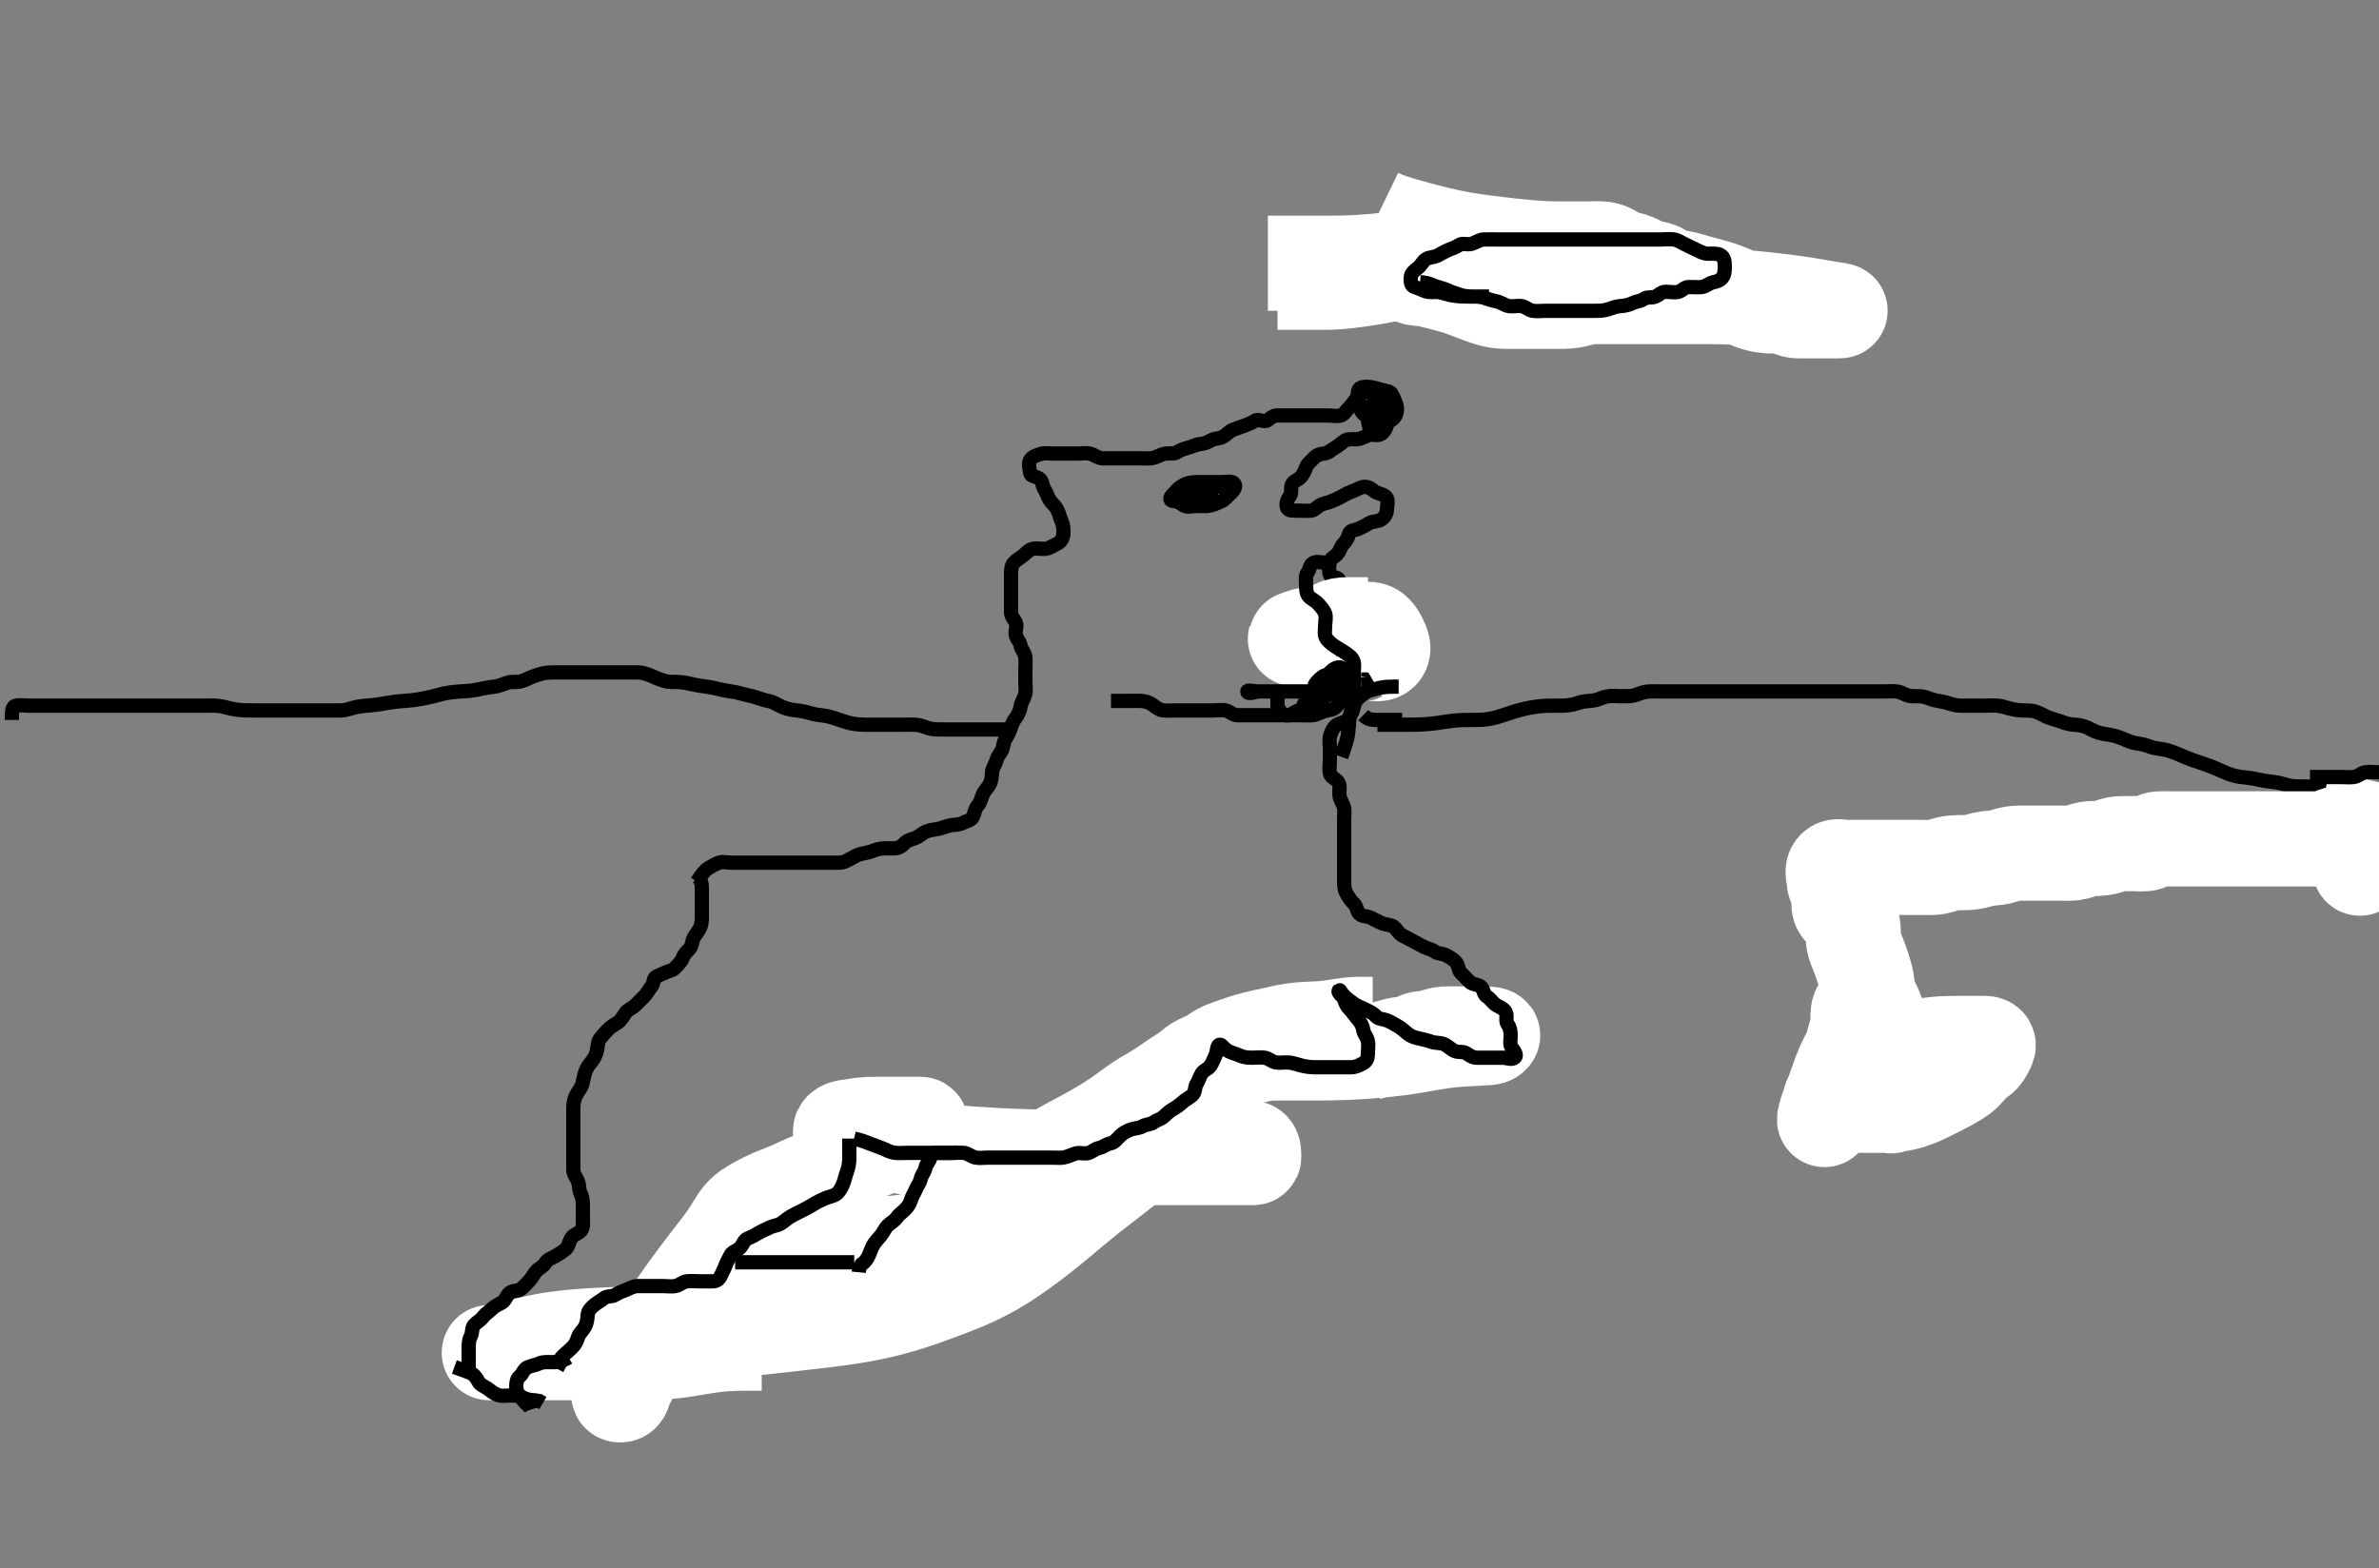 <svg width="500" height="329.67" xmlns="http://www.w3.org/2000/svg" xmlns:svg="http://www.w3.org/2000/svg" xmlns:xlink="http://www.w3.org/1999/xlink">
 <rect width="100%" height="100%" fill="#808080" stroke="none"/>
 <!-- Created with SVG-edit - http://svg-edit.googlecode.com/ -->
 <g display="inline" class="layer">
  <title>Layer 1</title>
  <path t="0,149,165,182,199,216,216,216,233,234,251,251,251,268,268,285,285,302,319,337,355,355,372,372,390,390,390,407,407,424,424,424,442,442,442,459,460,476,476,476,495,495,512,528,546,546,562,562,564,580,580,580,597,597,597,613,613,613,613,613,630,630,630,648,648,648,664,664,664,681,681,681,698,698,698,715,715,715,733,733,750,750,767,767,767,784,785,785,802,802,802,802,802,819,819,819,819,836,836,836,836,836,853,854,854,854,854,870,870,870,870,870,887,887,887,904,904,904,904,921,939,939,956,956,973,973,989,989,989,1007,1007,1007,1024,1041,1059,1077,1095,1095,1112,1131,1131,1148,1149,1164,1181,1182,1198,1198,1198,1215,1215,1233,1233,1233,1250,1250,1250,1250,1269,1269,1285,1285,1285,1301,1301,1302,1302,1318,1318,1318,1335,1335,1336,1353,1353,1370,1370,1371,1388,1389,1405,1405,1422,1422,1439,1439,1455,1455,1456,1472,1472,1472,1489,1489,1490,1506,1506,1506,1524,1524,1524,1541,1541,1541,1557,1558,1558,1558,1574,1575,1592,1592,1592,1609,1609,1609,1626,1627,1643,1643,1662,1662,1662,1678,1678,1696,1713,1730,1804,1805,1837,1837,1878,1895,1913,1913,1934,1934,2148,2167,2184,2205,2205" d="M2.5,151.335C2.5,149.635 2.497,148.52 3.301,148.337C4.15,148.143 5.043,148.335 6.021,148.335C6.817,148.335 7.815,148.335 8.479,148.335C9.5,148.335 10.3,148.335 11.1,148.335C12.1,148.335 12.9,148.335 13.899,148.335C14.843,148.335 15.743,148.335 16.7,148.335C17.6,148.335 18.5,148.335 19.257,148.335C20.162,148.335 20.962,148.335 21.921,148.335C22.725,148.335 23.547,148.335 24.578,148.335C25.479,148.335 26.5,148.335 27.311,148.335C27.957,148.335 29.184,148.335 30,148.335C30.816,148.335 31.815,148.335 32.479,148.335C33.5,148.335 34.3,148.335 35.1,148.335C36.096,148.335 37.015,148.335 37.979,148.335C38.911,148.335 39.822,148.335 40.542,148.335C41.667,148.335 42.453,148.335 43.275,148.335C44.333,148.335 45.052,148.29 45.953,148.392C46.929,148.503 47.743,148.776 48.347,148.91C49.66,149.202 50.383,149.262 51.125,149.299C51.874,149.337 52.616,149.334 54.015,149.335C54.664,149.335 55.596,149.335 56.5,149.335C57.395,149.335 58.264,149.335 59.333,149.335C60.047,149.335 60.953,149.335 61.921,149.335C62.725,149.335 63.547,149.335 64.579,149.335C65.285,149.335 66.269,149.335 67.142,149.335C68.14,149.335 68.813,149.335 70,149.335C70.792,149.335 71.71,149.385 72.471,149.25C73.282,149.105 74.034,148.8 74.903,148.619C76.094,148.371 76.722,148.372 77.714,148.282C78.835,148.181 79.668,148.053 80.105,147.982C81.001,147.839 81.891,147.664 83.167,147.502C83.93,147.405 84.65,147.369 85.351,147.31C86.835,147.185 87.244,147.124 88.105,146.978C89.002,146.826 89.899,146.647 91.167,146.335C91.934,146.146 92.646,145.933 93.351,145.771C94.065,145.607 95.242,145.448 96.105,145.388C96.999,145.326 97.895,145.291 98.332,145.251C99.56,145.138 100.627,144.904 101.279,144.761C102.498,144.492 103.098,144.424 103.958,144.335C104.73,144.256 105.789,143.788 106.667,143.502C107.471,143.239 108.491,143.429 109.253,143.278C110.192,143.091 110.739,142.706 111.667,142.335C112.446,142.024 113.263,141.721 114.333,141.502C115.032,141.359 116.013,141.336 116.979,141.335C117.8,141.335 118.7,141.335 119.6,141.335C120.5,141.335 121.3,141.335 122.257,141.335C123.157,141.335 123.904,141.335 124.899,141.335C125.664,141.335 126.747,141.335 127.667,141.335C128.521,141.335 129.5,141.335 130.3,141.335C131.1,141.335 132.1,141.334 132.9,141.335C133.903,141.337 134.553,141.324 135.271,141.506C136.494,141.815 137.149,142.19 137.849,142.484C138.53,142.771 139.722,143.214 140.458,143.293C141.495,143.405 142.324,143.319 143.014,143.392C144.148,143.513 144.805,143.691 145.849,143.91C146.532,144.053 147.731,144.249 148.479,144.335C149.183,144.417 150.184,144.619 151,144.835C151.816,145.051 152.818,145.238 153.725,145.361C154.669,145.488 155.448,145.689 156.239,145.91C157.166,146.169 157.996,146.282 158.985,146.619C159.725,146.871 160.702,147.199 161.479,147.335C162.336,147.485 162.99,147.912 163.833,148.335C164.733,148.786 165.273,148.953 166.333,149.168C167.266,149.358 167.96,149.351 168.921,149.556C169.732,149.73 170.538,150.029 171.579,150.214C172.494,150.376 173.192,150.381 174.185,150.62C175.029,150.824 175.9,151.141 176.8,151.435C177.699,151.729 178.29,151.951 179.5,152.168C180.095,152.275 180.979,152.324 181.815,152.334C182.816,152.346 183.725,152.335 184.667,152.335C185.453,152.335 186.275,152.335 187.333,152.335C188.264,152.335 189.099,152.335 190.1,152.335C190.9,152.335 191.904,152.281 192.7,152.371C193.711,152.486 194.283,152.811 195.1,153.051C196.079,153.339 196.843,153.333 197.864,153.335C198.8,153.337 199.701,153.335 200.667,153.335C201.5,153.335 202.333,153.335 203.213,153.335C204.111,153.335 205.021,153.335 205.985,153.335C206.711,153.335 207.7,153.335 208.458,153.335C209.515,153.335 210.301,153.335 211.257,153.335L212.153,153.335L212.847,153.335" id="svg_1" stroke-width="3" stroke="#000" fill="none"/>
  <path t="3413,3455,3455,3473,3473,3473,3490,3490,3490,3490,3490,3507,3507,3507,3507,3507,3507,3525,3525,3525,3525,3525,3542,3542,3542,3542,3559,3559,3559,3559,3559,3559,3576,3576,3576,3576,3576,3594,3594,3594,3594,3611,3611,3611,3611,3628,3628,3628,3645,3645,3645,3663,3663,3663,3680,3696,3696,3697,3714,3714,3714,3731,3731,3748,3748,3765,3765,3765,3765,3782,3782,3782,3799,3799,3816,3816,3816,3816,3833,3834,3834,3851,3851,3868,3868,3886,3886,3903,3903,3903,3920,3920,3937,3937,3937,3938,3954,3954,3954,3974,3974,3974,3988,3988,3988,4007,4007,4007,4024,4024,4040,4040,4041,4058,4058,4074,4075,4092,4092,4118,4118,4126,4144,4144,4161,4178,4178,4195,4195,4195,4212,4213,4229,4229,4246,4246,4246,4263,4264,4280,4297,4298,4314,4314,4314,4331,4331,4349,4366,4366,4366,4383,4383,4383,4400,4400,4417,4417,4435,4435,4435,4453,4470,4470,4470,4487,4487,4487,4505,4505,4522,4522,4522,4540,4540,4559,4559,4559,4575,4575,4576,4592,4593,4609,4609,4609,4626,4626,4643,4644,4644,4660,4660,4660,4676,4677,4677,4694,4694,4694,4694,4711,4711,4711,4711,4711,4727,4727,4727,4745,4745,4745,4745,4762,4762,4762,4779,4779,4779,4796,4797,4797,4813,4814,4814,4830,4830,4830,4847,4847,4864,4864,4881,4881,4881,4898,4898,4915,4915,4932,4933,4933,4950,4967,4967,4985,4985,5001,5001,5017,5018,5034,5052,7429,7429,7429,7429,7429,7429,7429,7445,7445,7445,7445,7445,7445,7445,7445,7445,7462,7462,7462,7462,7462,7462,7462,7462,7462,7479,7479,7479,7479,7480,7480,7480,7480,7480,7497,7497,7497,7497,7497,7497,7497,7497,7498,7514,7515,7515,7515,7515,7515,7515,7515,7515,7531,7531,7531,7531,7531,7531,7532,7532,7532,7549,7550,7550,7550,7550,7550,7550,7550,7551,7569,7569,7569,7569,7569,7569,7569,7569,7570,7583,7583,7583,7583,7583,7583,7584,7584,7584,7602,7603,7603,7603,7603,7603,7603,7603,7603,7617,7617,7617,7617,7617,7617,7617,7617,7617,7637,7637,7637,7637,7637,7637,7638,7638,7638,8164,8164,8165,8165,8165,8165,8165,8165,8165,9756,9757,9757,9757,9757,9757,9757,9757,9758,9773,9773,9773,9773,9773,9773,9773,9773,9773,9792,9792,9792,9792,9792,9793,9793,9793,9793,9807,9807,9807,9807,9807,9807,9808,9808,9808,9827,9827,9827,9827,9827,9827,9828,9828,9828,9841,9841,9841,9841,9841,9841,9841,9841,9841,9860,9860,9860,9861,9861,9861,9861,9861,9861,9875,9875,9875,9875,9875,9876,9876,9876,9876,9895,9895,9895,9896,9896,9896,9896,9896,9897,10092,10092,10092,10092,10093,10093,10093,10093,10093,10112,10112,10112,10112,10112,10112,10112,10112,10113,10126,10127,10127,10127,10127,10127,10127,10127,10127,10145,10145,10145,10146,10146,10146,10146,10146,10146,10161,10161,10162,10162,10162,10162,10162,10162,10162,10179,10179,10179,10179,10179,10196,10213,10213,10252,10253,10269" d="M289.5,152.335C291.347,152.335 292.187,152.335 293.188,152.335C294.062,152.335 294.719,152.336 295.833,152.335C296.671,152.334 297.572,152.328 298.042,152.314C299.009,152.286 300.501,152.174 301,152.114C301.997,151.994 302.489,151.908 303.464,151.761C304.414,151.617 305.778,151.451 306.215,151.421C307.063,151.361 307.889,151.342 308.699,151.337C309.9,151.329 310.705,151.345 311.521,151.293C312.359,151.24 313.671,151.019 314.585,150.766C315.06,150.634 316.021,150.314 316.511,150.15C317.501,149.817 318.496,149.489 319.497,149.222C319.989,149.09 320.955,148.858 321.886,148.697C323.162,148.476 323.93,148.409 324.639,148.371C325.314,148.335 326.667,148.339 327.383,148.334C328.115,148.328 328.849,148.381 330.167,148.168C331,148.034 331.701,147.702 332.667,147.502C333.444,147.34 334.286,147.376 335.333,147.168C336.049,147.027 336.807,146.552 337.885,146.371C338.821,146.215 339.51,146.335 340.285,146.335C341.333,146.335 342.273,146.396 343.099,146.25C344.119,146.069 344.678,145.673 345.7,145.457C346.509,145.286 347.667,145.335 348.457,145.335C349.021,145.335 349.901,145.335 351.099,145.335C351.979,145.335 352.543,145.335 353.816,145.335C354.5,145.335 355.667,145.335 356.457,145.335C357.021,145.335 357.901,145.335 359.099,145.335C359.979,145.335 360.543,145.335 361.813,145.335C362.458,145.335 363.479,145.335 364.384,145.335C365.162,145.335 365.962,145.335 366.921,145.335C367.725,145.335 368.547,145.335 369.816,145.335C370.5,145.335 371.667,145.335 372.457,145.335C373.021,145.335 373.901,145.335 375.099,145.335C375.979,145.335 376.543,145.335 377.817,145.335C378.521,145.335 379.269,145.335 380.468,145.335C381.151,145.335 381.849,145.335 383.167,145.335C383.986,145.335 384.679,145.335 385.7,145.335C386.5,145.335 387.5,145.335 388.3,145.335C389.1,145.335 390.1,145.335 390.9,145.335C391.9,145.335 392.7,145.335 393.7,145.335C394.479,145.335 395.478,145.335 396.299,145.335C397.257,145.335 398.173,145.218 399.016,145.421C399.914,145.636 400.658,146.232 401.521,146.314C402.496,146.407 403.309,146.279 404.1,146.421C405.119,146.603 405.681,146.983 406.7,147.214C407.489,147.393 408.505,147.488 409.3,147.761C410.105,148.037 411.094,148.302 411.843,148.331C412.747,148.365 413.667,148.335 414.521,148.335C415.5,148.335 416.3,148.335 417.1,148.335C418.095,148.335 418.847,148.256 419.885,148.346C420.842,148.429 421.506,148.702 422.285,148.91C423.328,149.188 424.264,149.314 425.099,149.334C426.1,149.358 426.915,149.331 427.7,149.557C428.521,149.793 429.496,150.343 430.095,150.631C430.838,150.988 431.89,151.256 432.822,151.556C433.556,151.794 434.178,152.099 435.184,152.251C435.995,152.374 436.835,152.341 437.815,152.62C438.712,152.876 439.487,153.362 440.3,153.725C441.089,154.076 442.106,154.27 442.736,154.361C443.925,154.532 444.46,154.671 445.275,154.946C446.343,155.307 447.023,155.683 447.896,155.978C448.882,156.312 449.715,156.294 450.7,156.556C451.312,156.72 452.089,157.103 453.104,157.282C453.951,157.432 454.928,157.535 455.725,157.771C456.554,158.017 457.336,158.328 458.275,158.735C458.955,159.03 459.919,159.442 460.736,159.735C461.309,159.94 462.501,160.332 463.101,160.536C464.023,160.851 464.663,161.077 465.667,161.502C466.389,161.807 467.12,162.162 467.875,162.474C468.611,162.778 469.673,163.124 470.675,163.274C471.323,163.371 472.668,163.492 473.383,163.619C474.117,163.75 474.833,163.941 476.167,164.168C476.729,164.264 477.722,164.32 478.667,164.502C479.46,164.654 480.264,164.956 481.333,165.168C482.042,165.309 482.953,165.333 483.922,165.335C484.736,165.337 485.604,165.335 486.5,165.335C487.391,165.335 488.228,165.335 489.167,165.335C490.115,165.335 490.996,165.268 491.747,165.407C492.687,165.582 493.447,166.042 494.239,166.484C495.166,167.003 495.854,167.225 496.822,167.556C497.534,167.8 498.494,168.215 499.289,168.299C500.011,168.376 501.018,168.297 501.985,168.619C502.727,168.866 503.696,169.254 504.479,169.314C505.331,169.38 506.266,169.355 507.153,169.688C507.859,169.953 508.742,170.306 509.7,170.335C510.578,170.362 510.211,170.386 509.503,170.452C508.271,170.567 506.384,170.732 503.711,170.964C500.121,171.275 489.667,172.168 482.605,172.77C474.495,173.462 465.596,174.22 456.171,175.035C446.479,175.873 436.782,176.72 427.342,177.57C418.418,178.374 403.164,179.809 397.295,180.442C392.591,180.95 388.924,181.384 386.18,181.843C384.202,182.174 382.836,182.442 382.085,182.866C381.635,183.121 381.5,183.835 381.5,184.2C381.5,184.591 381.5,185.007 381.5,185.443C381.5,185.898 381.5,186.367 381.5,186.849C381.5,187.339 381.5,188.335 381.5,188.835C381.5,189.337 381.5,189.84 381.5,190.346C381.5,190.856 381.5,191.371 381.5,191.892C381.5,192.421 381.498,193.502 381.501,194.057C381.503,194.623 381.51,195.202 381.543,195.792C381.576,196.398 381.632,197.02 381.729,197.654C381.829,198.309 382.154,199.673 382.386,200.378C382.628,201.113 382.922,201.861 383.244,202.628C383.577,203.421 383.941,204.229 384.318,205.059C384.704,205.909 385.504,207.667 385.9,208.578C386.302,209.503 386.699,210.444 387.089,211.397C387.482,212.355 387.867,213.319 388.243,214.287C388.618,215.251 389.337,217.167 389.678,218.113C390.014,219.043 390.334,219.958 390.632,220.856C390.921,221.729 391.188,222.578 391.424,223.402C391.65,224.191 392.01,225.667 392.135,226.349C392.253,226.988 392.336,227.592 392.392,228.159C392.444,228.689 392.472,229.184 392.487,229.646C392.5,230.074 392.501,230.835 392.5,231.17C392.499,231.476 392.498,231.755 392.489,232.006C392.481,232.231 392.469,232.432 392.443,232.607C392.419,232.761 392.34,233.006 392.279,233.093C392.221,233.174 392.143,233.239 392.064,233.306C391.979,233.377 391.885,233.454 391.796,233.555C391.694,233.67 391.494,233.999 391.4,234.221C391.293,234.471 391.198,234.754 391.1,235.058C390.998,235.376 390.9,235.706 390.8,236.039C390.7,236.37 390.503,237.003 390.4,237.292C390.303,237.563 390.204,237.814 390.1,238.042C390.004,238.254 389.905,238.445 389.8,238.612C389.704,238.765 389.505,239.008 389.4,239.092C389.306,239.168 389.207,239.221 389.111,239.242C389.022,239.261 388.932,239.251 388.857,239.212C388.78,239.171 388.66,239.004 388.621,238.892C388.578,238.768 388.554,238.626 388.536,238.474C388.517,238.315 388.509,238.15 388.504,237.983C388.5,237.818 388.5,237.502 388.5,237.356C388.5,237.219 388.5,237.088 388.5,236.96C388.5,236.835 388.5,236.71 388.5,236.583C388.5,236.451 388.5,236.168 388.5,236.014C388.501,235.85 388.503,235.678 388.511,235.499C388.519,235.314 388.533,235.124 388.557,234.931C388.582,234.733 388.662,234.334 388.722,234.135C388.782,233.934 388.858,233.733 388.947,233.535C389.037,233.333 389.143,233.133 389.262,232.935C389.383,232.733 389.664,232.333 389.822,232.135C389.985,231.929 390.165,231.721 390.357,231.503C390.562,231.272 390.783,231.028 391.019,230.764C391.273,230.48 391.835,229.836 392.143,229.47C392.472,229.079 392.816,228.661 393.172,228.216C393.543,227.753 393.923,227.269 394.309,226.764C394.705,226.247 395.502,225.17 395.9,224.614C396.299,224.056 396.691,223.496 397.079,222.942C397.459,222.398 397.827,221.868 398.186,221.359C398.528,220.874 399.163,219.999 399.457,219.621C399.726,219.275 399.982,218.965 400.228,218.69C400.455,218.436 400.675,218.21 400.891,218.01C401.094,217.822 401.498,217.499 401.699,217.357C401.894,217.219 402.086,217.096 402.268,216.982C402.437,216.876 402.593,216.783 402.728,216.697C402.845,216.623 403.012,216.509 403.035,216.457C403.05,216.424 403.021,216.391 402.971,216.382C402.897,216.368 402.796,216.379 402.672,216.397C402.525,216.418 402.166,216.499 401.957,216.557C401.731,216.619 401.493,216.693 401.249,216.782C400.999,216.873 400.748,216.976 400.505,217.097C400.265,217.216 399.827,217.495 399.643,217.656C399.465,217.813 399.31,217.984 399.172,218.16C399.037,218.332 398.92,218.509 398.809,218.683C398.701,218.85 398.502,219.17 398.4,219.314C398.302,219.452 398.2,219.583 398.1,219.71C398,219.836 397.899,219.96 397.8,220.088C397.699,220.218 397.498,220.501 397.4,220.656C397.298,220.818 397.222,221.001 396.8,221.683C396.234,222.597 395.667,223.335 395.39,224.035L394.795,224.635L394.068,225.135L393.485,225.899" id="svg_2" stroke-width="3" stroke="#000" fill="none"/>
  <path t="12877,12927,12943,12943,12943,12943,12960,12960,12960,12960,12960,12976,12976,12976,12976,12976,12976,12976,12994,12994,12994,12994,12994,12994,12994,13011,13011,13011,13011,13011,13011,13027,13028,13028,13028,13044,13044,13061,13061,13061,13100,13117,13149,13149,13261,13279,13279,13294,13294,13294,13295,13312,13312,13312,13312,13312,13312,13312,13328,13329,13329,13329,13329,13329,13329,13329,13346,13346,13346,13346,13346,13346,13365,13365,13365,13365,13365,13365,13381,13381,13381,13381,13398,13398,13398,13415,13415,13415,13432,13432,13455,13606,13606,13606,13623,13623,13623,13623,13623,13640,13640,13640,13640,13640,13640,13657,13657,13657,13657,13657,13675,13675,13691,13691,13691,13708,13725,13725,13742,13828,13846,13846,13846,13862,13862,13862,13862,13862,13863,13880,13880,13880,13880,13880,13880,13896,13896,13896,13896,13896,13914,13914,13914,13914,13996,14013,14013,14030,14030,14030,14047,14047,14047,14063,14063,14063,14063,14080,14080,14080,14080,14080,14098,14098,14098,14098,14098,14098,14115,14115,14115,14115,14131,14132,14132,14148,14148,14148,14148,14165,14165,14165,14182,14182,14182,14198,14216,14233,14233,14233,14250,14251,14269,14270,14293,14333,14372,14372,14397,14437,14470,14493,14518,14573,14591,14622,14639,14655,14673,14673,14691,14691,14709,14709,14726,14726,14726,14743,14743,14759,14759,14776,14776,14792,14792,14809,14809,14827,14827,14844,14844,14844,14861,14861,14861,14878,14878,14895,14895,14895,14895,14913,14913,14913,14929,14929,14929,14946,14946,14946,14963,14980,14980,14997,14997,14997,15014,15014,15014,15032,15049,15049,15066,15066,15066,15084,15084,15100,15101,15118,15118,15135,15136,15152,15174,15174,15190,15207,15225,15225,15244,15260,15260,15277,15278,15294,15294,15310,15310,15327,15344,15361,15378,15378,15396,15396,15396,15413,15413,15430,15447,15447,15447,15464,15464,15481,15481,15498,15498,15515,15531,15548,15581,15582,15599,15615,15632,15648,15665,15682,15699,15772,15773,15790,15807,15824,15824,15846,15863,15880,16061,16077" d="M383.5,232.335C385.208,232.335 386.264,232.335 386.871,232.335C387.932,232.335 388.704,232.335 389.901,232.335C390.714,232.335 391.132,232.335 392.008,232.335C392.956,232.335 394,232.342 395.155,232.331C395.767,232.325 396.398,232.315 397.042,232.273C398.358,232.187 399.027,232.122 400.333,231.835C400.983,231.692 401.622,231.508 402.843,231.038C403.443,230.807 404.023,230.55 405.128,230.016C406.172,229.512 406.658,229.259 407.581,228.792C408.439,228.358 409.236,227.944 409.612,227.737C410.684,227.146 411.654,226.551 412.217,226.135C412.739,225.75 413.516,224.925 414.115,224.171C414.654,223.492 415.339,222.992 416.016,222.536C416.871,221.961 417.285,221.082 417.667,220.335C418.032,219.621 417.958,219.335 417.013,219.335C416.253,219.335 415.333,219.335 414.525,219.335C413.545,219.335 412.757,219.334 411.833,219.335C410.759,219.337 410.171,219.338 409.556,219.356C408.257,219.395 407.581,219.438 406.895,219.506C405.497,219.645 404.799,219.77 404.104,219.906C403.412,220.041 402.061,220.371 401.408,220.556C400.77,220.738 400.144,220.906 398.464,221.535C397.951,221.728 396.993,222.147 396.542,222.377C395.647,222.832 395.202,223.081 393.879,223.978C393.411,224.295 392.484,224.985 392.021,225.335C391.56,225.683 390.674,226.373 389.833,227.002C389.076,227.569 388.39,228.063 387.757,228.478C386.678,229.186 385.891,229.496 385.383,229.997C384.606,230.76 384.59,231.591 384.452,232.33C384.257,233.373 383.648,234.101 383.504,235.035C383.392,235.762 383.552,234.991 383.671,234.475C383.904,233.461 384.21,232.658 384.542,231.752C384.719,231.266 385.107,230.248 385.5,229.168C385.905,228.056 386.098,227.491 386.3,226.931C386.697,225.831 386.869,225.289 387.5,223.835C387.691,223.396 388.092,222.612 388.458,221.918C388.931,221.025 389.343,220.023 389.479,219.356C389.686,218.339 389.969,217.562 390.216,216.821C390.538,215.853 390.5,214.851 390.5,214.16C390.5,213.092 390.563,212.096 390.787,212.28C391.362,212.754 391.263,213.624 391.667,214.835C391.985,215.79 392.155,216.302 392.325,216.833C392.678,217.93 392.865,218.486 393.333,220.168C393.485,220.712 393.613,221.248 393.875,222.278C394.123,223.253 394.2,223.734 394.667,225.002C394.952,225.778 395.327,226.473 395.675,227.15C396.018,227.817 396.508,228.846 396.853,229.939C397.072,230.632 396.356,231.962 397.443,232.45C397.503,232.477 397.5,231.646 397.5,230.65C397.5,229.814 397.505,228.934 397.5,228.035C397.495,227.135 397.481,226.23 397.333,225.335C397.182,224.419 396.976,223.794 396.796,223.121C396.495,222.003 396.295,221.166 396.1,220.263C395.895,219.315 395.799,218.826 395.5,217.335C395.4,216.836 395.205,215.842 394.979,214.877C394.869,214.406 394.664,213.487 394.179,212.278C393.882,211.537 393.493,210.89 393.21,210.244C392.69,209.057 392.605,208.436 392.485,207.535C392.326,206.336 392.233,205.73 391.979,204.835C391.808,204.232 391.404,203.034 391.1,202.146C390.903,201.57 390.504,200.5 390.204,199.797C389.862,198.995 389.529,198.094 389.5,197.134C389.471,196.169 389.555,195.49 389.415,194.734C389.226,193.719 388.809,192.919 388.017,192.22C387.41,191.685 386.586,191.147 386.5,190.235C386.416,189.339 386.696,188.501 386.443,187.635C386.186,186.758 385.529,186.037 385.5,185.137C385.473,184.283 384.983,183.155 385.5,182.502C385.949,181.934 387.1,182.335 388.021,182.335C388.822,182.335 389.711,182.335 390.7,182.335C391.479,182.335 392.479,182.335 393.197,182.335C394.264,182.335 394.858,182.335 395.824,182.335C397,182.335 397.792,182.335 398.703,182.335C399.471,182.335 400.505,182.335 401.249,182.335C402.167,182.335 403.115,182.335 403.985,182.335C404.711,182.335 405.703,182.383 406.5,182.314C407.507,182.228 408.294,181.855 409.185,181.619C410.17,181.359 411,181.349 411.547,181.34C412.816,181.318 413.509,181.376 414.667,181.168C415.466,181.025 416.013,180.802 416.901,180.619C418.09,180.374 418.693,180.39 419.543,180.282C420.584,180.15 421.489,179.797 422.184,179.619C423.17,179.366 423.979,179.347 424.731,179.337C425.839,179.321 426.822,179.335 427.542,179.335C428.667,179.335 429.453,179.335 430.275,179.335C431.333,179.335 432.038,179.335 432.838,179.335C433.875,179.335 434.824,179.376 435.521,179.314C436.507,179.227 437.283,178.859 438.1,178.619C439.084,178.33 439.9,178.358 440.9,178.334C441.701,178.314 442.704,178.125 443.479,177.835C444.338,177.514 445.089,177.34 446.021,177.335C446.984,177.33 447.675,177.335 448.743,177.335C449.6,177.335 450.536,177.501 451.3,177.25C452.22,176.947 452.983,176.387 453.711,176.346C454.698,176.29 455.479,176.335 456.479,176.335C457.253,176.335 458.153,176.335 459.016,176.335C459.979,176.335 460.9,176.335 461.805,176.335C462.667,176.335 463.521,176.335 464.5,176.335C465.3,176.335 466.1,176.335 467.095,176.335C468.015,176.335 468.885,176.335 469.833,176.335C470.761,176.335 471.552,176.335 472.578,176.335C473.253,176.335 474.333,176.335 475.125,176.335C475.984,176.335 476.847,176.335 477.864,176.335C478.7,176.335 479.6,176.335 480.5,176.335C481.3,176.335 482.2,176.335 483.1,176.335C484,176.335 484.9,176.335 485.8,176.335C486.7,176.335 487.601,176.383 488.5,176.335C489.303,176.292 490.038,175.588 490.911,175.371C491.795,175.151 492.675,175.335 493.615,175.335C494.5,175.335 495.333,175.168 495.785,174.421L496.6,174.335" id="svg_3" stroke-width="20" stroke="#fff" fill="none"/>
  <path t="17661,17759,17759,17776,17776,17793,17793,17811,17811,17811,17828,17828,17845,17845,17862,17862,17880,17880,17897,17897,18109,18125,18142,18142,18158,18175,18175,18193,18193,18193,18193,18210,18210,18227,18227,18227,18244,18244,18244,18261,18261" d="M499.5,164.335C499.075,166.171 498.705,166.922 498.557,167.935C498.442,168.729 498.555,169.74 498.464,170.535C498.349,171.546 498.024,172.119 497.784,172.935C497.495,173.919 497.523,174.735 497.499,175.735C497.479,176.536 497.29,177.539 497,178.314C496.679,179.173 496.542,179.961 496.496,180.988C496.464,181.684 495.958,182.694 495.972,182.448C496.027,181.508 497.25,181.268 497.584,180.448C497.895,179.686 498.248,178.865 498.821,177.914C499.145,177.378 499.681,176.564 500.016,176.019C500.626,175.027 500.985,174.359 501.5,173.335C501.803,172.732 502.218,171.885 502.6,170.914C502.805,170.391 503.064,169.596 503.379,168.478L503.496,167.644" id="svg_4" stroke-width="20" stroke="#fff" fill="none"/>
  <path t="21486,21655,21655,21672,21672,21672,21690,21690,21690,21748,21765,21765,21782,21799,21799,21816,21833,21862" d="M485.5,163.335C487.51,163.335 488.285,163.335 489.333,163.335C490.275,163.335 490.953,163.335 491.921,163.335C492.715,163.335 493.737,163.444 494.686,163.331C495.619,163.219 496.154,162.534 497.021,162.356C497.964,162.162 498.847,162.335 499.743,162.335L500.7,162.335L501.6,162.335" id="svg_5" stroke-width="3" stroke="#000" fill="none"/>
  <path t="29220,29340,29356,29389,29414,29430,29453,29470,29470,29493,29525,29564,29581,29613,29637,29638,29654,29654,29685,29709,29726,29743,29760,29777,29794,29813,29830,29868,29893,29917,29934,29951,29969,29987,29987,30004,30022,30060,30132,30151,30175,30175,30191,30208,30225,30242,30261,30261,30278,30301,30301,30318,30349,30367,30384,30406,30406,30437,30454,30477,30684,30812,30837,30854,30872,30872,30890,30924,30924,30949,30990,31021,31038,31079,31096,31096,31132,31157,31181,31199,31216,31237,31255,31273,31273,31290,31308,31341,31373,31374,31412,31437,31477,31501,31540,31540,31812,31830,31847,31847,31847,31847,31863,31863,31863,31881,31881,31940,31980,31997,31997,32015,32015,32032,32053,32053,32085,32103,32121,32138,32138,32165,32197,32215,32237,32272,32293,32294,32329,32346,32365,32365,32382,32382,32399,32399,32416,32437,32453,32471,32471,32488,32509,32544,32544,32561,32561,32578,32578,32578,32596,32596,32614,32614,32630,32631,32631,32647,32647,32647,32666,32667,32684,32701,32725,32742,32759,32777,32794,32794,32812,32812,32829,32847,32847,32869,32886,32904,32922,32940,32940,32958,32974,32974,32991,32991,33008,33009,33026,33044,33062,33062,33079,33080,33098,33115,33115,33132,33151,33173,33197,33198,33221,33238,33255,33273,33291,33291,33309,33372,33460,33500,33540,33612,33630,33647,33647,33664,33664,33681,33681,33681,33699,33699,33717,33717,33717,33734,33734,33750,33750,33964,33982,33982,33999,33999,34017,34034,34035,34054,34054,34204,34221,34238,34256,34256,34274,34293,34293,34404,34438,34572,34589,34628,34700,34741,34741,34773,34797,34837,34837,34878,34878,34896,34917,34917,34934,34952,34969,34987,35004,35052,35069,35069,35104,35121,35141,35364,35389" d="M119.5,283.335C121.111,283.335 122,283.335 122.9,283.335C123.8,283.335 124.7,283.335 125.6,283.335C126.5,283.335 127.3,283.335 128.2,283.335C129.1,283.335 130,283.337 130.9,283.335C131.8,283.333 132.754,283.1 133.2,282.573C133.892,281.757 134.032,280.786 134.9,280.407C135.724,280.047 136.515,279.948 137.075,279.31C137.592,278.72 138.265,278.405 139.148,278.331C140.176,278.244 140.785,277.657 141.416,277.051C141.989,276.501 142.441,275.758 143.111,275.31C143.846,274.818 144.756,274.555 145.5,274.168C146.283,273.761 146.684,272.832 147.6,272.457C148.393,272.132 149.092,271.721 149.9,271.361C150.684,271.011 151.225,270.446 152,269.856C152.734,269.297 153.31,268.809 153.785,268.137C154.337,267.356 155.262,267.375 156,266.814C156.776,266.225 157.318,265.664 158.1,265.31C158.911,264.943 159.198,263.954 159.857,263.388C160.546,262.797 161.486,262.915 162.215,262.251C162.811,261.708 163.089,260.727 163.9,260.361C164.682,260.007 165.517,259.572 166.333,259.335C167.091,259.115 167.85,258.681 168.743,258.388C169.598,258.107 169.896,257.363 170.499,256.62C170.914,256.108 171.089,255.508 171.557,254.692C172.024,253.88 172.332,253.299 172.585,252.535C172.842,251.763 173.341,250.869 173.784,250.137C174.251,249.364 174.499,248.705 174.925,247.935C175.379,247.114 175.996,246.627 176.795,246.282C177.54,245.96 177.406,244.888 177.853,244.035C178.247,243.283 178.499,242.535 178.5,241.635C178.501,240.692 178.972,240.05 179.379,239.235C179.801,238.39 179.978,237.534 180.5,236.856C180.943,236.281 182.045,236.774 182.772,237.196C183.323,237.517 183.886,237.888 185.097,238.45C185.671,238.716 186.54,238.931 187.529,239.535C188.237,239.968 188.835,240.835 189.6,241.214C190.447,241.633 191.131,241.96 191.6,242.656C192.136,243.451 192.738,244.086 193.5,244.502C194.245,244.909 195,245.322 195.9,245.335C196.8,245.348 197.638,245.721 198.3,246.051C199.143,246.472 200.1,246.335 201,246.335C201.889,246.335 202.352,246.91 203.068,247.25C203.852,247.622 204.857,247.335 205.701,247.335C206.667,247.335 207.5,247.335 208.479,247.335C209.253,247.335 210.153,247.335 211.016,247.335C211.979,247.335 212.908,247.219 213.8,247.34C214.621,247.451 215.267,248.181 216.1,248.324C217.05,248.488 217.943,248.335 218.721,248.335C219.7,248.335 220.5,248.335 221.5,248.335C222.3,248.335 223.1,248.335 224.1,248.335C224.9,248.335 225.9,248.335 226.7,248.335C227.7,248.335 228.521,248.335 229.185,248.335C230.453,248.335 231,248.335 231.816,248.335C233.038,248.335 233.838,248.335 234.864,248.335C235.7,248.335 236.733,248.58 237.416,248.051C238.046,247.563 238.643,246.958 239.5,246.502C240.164,246.148 240.79,245.619 241.2,244.983C241.781,244.083 242.16,243.237 242.669,242.535C243.198,241.806 244.19,241.513 244.521,240.814C244.884,240.047 245.589,239.408 246.064,238.735C246.582,238 246.81,237.151 247.301,236.45C247.827,235.7 248.147,234.95 248.7,234.22C249.25,233.495 249.995,232.996 250.416,232.135C250.833,231.281 251.245,230.604 251.699,229.851C252.102,229.182 252.276,228.168 252.667,227.335C253.027,226.566 253.638,225.972 254.147,225.225C254.607,224.552 254.5,223.502 254.5,222.746C254.5,221.835 254.5,220.935 254.5,220.035C254.5,219.135 254.5,218.235 254.5,217.45C254.5,216.52 254.5,215.505 254.5,214.725C254.5,213.835 254.382,212.623 255.111,212.346C255.859,212.062 256.822,212.335 257.711,212.335C258.7,212.335 259.5,212.322 260.5,212.335C261.3,212.346 262.135,212.442 262.9,212.903C263.533,213.285 264.482,214.061 265.3,214.274C265.89,214.427 266.926,214.563 267.664,214.946C268.657,215.461 269.153,216.082 269.8,216.631C270.555,217.271 271.394,217.396 272.153,217.688C273.027,218.024 273.904,218.218 274.821,218.557C275.507,218.81 276.234,219.664 276.479,220.314C276.825,221.233 277.76,221.227 278.452,221.688C279.147,222.151 279.866,222.179 280.864,222.346C281.732,222.491 282.456,222.789 283.215,223.419C283.94,224.021 284.177,224.904 284.936,225.299C285.703,225.698 286.78,225.544 287.6,225.114C288.243,224.776 288.495,223.735 288.5,222.856C288.506,221.893 288.5,221.186 288.5,220.168C288.5,219.448 288.5,218.51 288.5,217.502C288.5,216.64 288.333,215.908 287.784,215.251C287.267,214.632 286.887,213.753 286.525,212.935C286.178,212.151 285.886,211.214 285.416,210.62C284.831,209.882 284.147,209.388 283.525,208.899L283.216,208.135L282.667,207.335" id="svg_6" stroke-width="3" stroke="#000" fill="none"/>
  <path t="37925,38023,38024,38040,38040,38057,38057,38057,38057,38057,38074,38074,38074,38074,38074,38074,38074,38091,38091,38091,38091,38091,38108,38108,38108,38108,38108,38125,38125,38125,38125,38142,38142,38142,38159,38159,38159,38176,38176,38192,38193,38193,38209,38209,38210,38226,38226,38226,38244,38244,38244,38244,38244,38262,38262,38262,38262,38262,38262,38279,38279,38279,38279,38279,38279,38279,38295,38295,38295,38295,38295,38295,38295,38295,38313,38313,38313,38313,38313,38313,38313,38313,38331,38331,38331,38331,38331,38331,38331,38348,38348,38348,38348,38348,38348,38366,38366,38366,38366,38366,38383,38383,38383,38383,38401,38401,38401,38401,38419,38419,38419,38436,38436,38436,38436,38452,38452,38452,38452,38452,38469,38469,38469,38469,38486,38486,38486,38486,38486,38486,38503,38503,38503,38503,38503,38503,38503,38520,38520,38520,38520,38520,38520,38520,38538,38538,38538,38538,38538,38538,38538,38555,38555,38555,38555,38555,38555,38555,38572,38572,38572,38572,38590,38590,38590,38607,38607,38607,38607,38624,38624,38641,38641,38658,38676,38692,38693,38709,38727,38743,38761,38761,38780,38797,38798,38815,38832,38832,38849,38850,38866,38884,38904,38918,38939,38939,38955,38955,38972,38973,38973,38988,38988,39006,39021,39022,39124,39141,39158,39159,39159,39159,39176,39176,39176,39176,39176,39177,39193,39193,39193,39193,39193,39193,39194,39194,39194,39211,39211,39211,39211,39211,39211,39211,39211,39227,39227,39227,39228,39228,39228,39228,39228,39228,39245,39245,39245,39245,39246,39246,39246,39246,39246,39262,39262,39262,39262,39262,39278,39279,39279,39279,39279,39296,39296,39296,39296,39312,39312,39312,39313,39329,39329,39329,39329,39329,39347,39347,39347,39347,39364,39364,39382,39399,39400,39417,39417,39435,39452,39469,39469,39486,39486,39503,39503,39503,39503,39522,39522,39522,39538,39538,39556,39556,39573,39590,39590,39717,39734,39751,39751,39751,39751,39768,39768,39768,39768,39768,39786,39786,39786,39786,39787,39803,39803,39803,39820,39821,39908,39926,39926,39943,39943,39943,39943,39943,39943,39943,39943,39960,39960,39960,39960,39960,39960,39960,39960,39960,39977,39977,39977,39977,39977,39977,39977,39977,39977,39994,39994,39994,39994,39994,39994,39994,39994,39994,40010,40011,40011,40011,40011,40011,40011,40011,40011,40028,40029,40029,40029,40029,40029,40029,40029,40029,40045,40046,40046,40046,40046,40046,40046,40046,40046,40180,40180,40181,40181,40181,40181,40181,40181,40181,40197,40197,40197,40197,40197,40198,40198,40198,40198,40214,40214,40214,40214,40215,40215,40215,40215,40215,40231,40231,40231,40231,40231,40231,40231,40231,40231,40248,40248,40248,40248,40248,40266,40266,40266,40266,40266,40266,40283,40283,40283,40283,40283,40283,40299,40300,40300,40300,40300,40300,40300,40316,40316,40316,40317,40317,40317,40317,40317,40317,40333,40333,40333,40333,40333,40334,40334,40334,40334,40350,40351,40351,40351,40351,40351,40351,40351,40351,40368,40368,40368,40368,40368,40368,40368,40368,40369,40385,40385,40385,40385,40385,40385,40386,40386,40386,40402,40403,40403,40403,40403,40403,40403,40403,40403,40420,40420,40420,40420,40420,40420,40421,40421,40421,40438,40438,40438,40438,40438,40438,40439,40439,40439,40455,40455,40455,40455,40455,40456,40456,40456,40456,40472,40472,40472,40472,40472,40473,40473,40473,40473,40490,40490,40490,40490,40490,40491,40491,40491,40491,40508,40508,40508,40508,40509,40509,40509,40509,40509,40676,40677,40677,40677,40677,40677,40678,40678,40678,40694,40695,40695,40695,40695,40695,40695,40696,40696,40711,40711,40711,40711,40711,40711,40711,40711,40712,40727,40727,40727,40728,40728,40728,40728,40728,40728,40744,40745,40745,40745,40745,40745,40745,40746,40746,40762,40762,40762,40762,40762,40762,40763,40763,40763,40779,40779,40779,40779,40779,40779,40779,40780,40780,40795,40796,40796,40796,40796,40796,40796,40796,40796,40812,40812,40812,40812,40813,40813,40813,40813,40813,40829,40829,40829,40829,40830,40830,40830,40830,40830,40846,40846,40847,40847,40847,40847,40847,40847,40848,40863,40863,40863,40863,40864,40864,40864,40864,40864,40880,40880,40881,40881,40881,40881,40881,40881,40882,40897,40897,40897,40898,40898,40898,40898,40898,40898" d="M288.5,215.335C286.664,215.335 285.898,215.314 284.887,215.34C284.192,215.357 282.999,215.498 282.243,215.619C281.381,215.757 280.919,215.851 279.929,215.982C278.337,216.194 277.779,216.218 277.217,216.251C276.086,216.318 275.521,216.329 274.41,216.388C273.869,216.416 272.342,216.549 271.869,216.62C270.959,216.757 270.085,216.944 269.217,217.137C267.878,217.433 267.417,217.534 266.485,217.735C265.561,217.934 265.106,218.019 263.833,218.335C263.068,218.525 262.04,218.831 261.409,219.035C260.198,219.427 259.601,219.624 258.736,219.935C257.662,220.322 256.945,220.604 256.347,220.935C255.353,221.485 254.864,221.984 253.957,222.435C253.256,222.784 252.413,223.033 251.421,223.656C250.939,223.96 250.34,224.547 249.5,225.168C248.704,225.757 247.977,226.132 247.167,226.668C246.523,227.095 245.83,227.6 245.079,228.12C244.692,228.389 243.504,229.175 242.699,229.653C242.297,229.89 241.475,230.349 240.643,230.845C240.213,231.101 238.876,231.976 238.412,232.306C237.932,232.647 236.938,233.378 236.417,233.756C235.882,234.145 235.339,234.554 234.167,235.335C232.942,236.151 232.292,236.534 231.639,236.924C230.981,237.318 230.316,237.702 229.648,238.078C228.984,238.452 227.667,239.17 227.022,239.514C226.387,239.852 225.76,240.18 225.147,240.51C223.944,241.156 223.358,241.481 222.787,241.819C221.658,242.488 221.115,242.847 220.057,243.588C219.533,243.956 219.021,244.335 218.511,244.71C217.501,245.451 216.503,246.173 216,246.513C215.015,247.182 214.523,247.492 213.572,248.089C213.115,248.375 211.833,249.167 211.443,249.414C210.713,249.876 210.04,250.312 209.103,250.934C208.199,251.533 207.595,251.933 207,252.356C206.395,252.786 205.494,253.495 204.901,254.018C204.305,254.543 203.482,255.356 202.667,256.002C201.973,256.552 201.27,256.942 200.333,257.502C199.811,257.815 199.271,258.192 198.338,258.683C197.35,259.202 196.619,259.464 195.864,259.699C195.094,259.939 194.3,260.138 193.1,260.435C192.301,260.633 191.503,260.832 190.7,260.978C189.505,261.195 188.695,261.253 187.857,261.32C187.417,261.356 186.47,261.435 185.959,261.504C184.209,261.743 183.562,261.901 182.885,262.045C182.187,262.193 181.479,262.355 180.765,262.521C180.053,262.686 178,263.17 177.364,263.314C176.755,263.451 176.168,263.582 175.042,263.814C174.496,263.927 173.419,264.137 172.333,264.335C171.214,264.539 170.639,264.636 170.053,264.735C168.854,264.938 168.239,265.036 167.613,265.135C166.334,265.338 165.02,265.535 164.361,265.64C163.706,265.744 163.059,265.839 161.824,266.092C161.238,266.212 160.155,266.47 159.243,266.818C158.444,267.122 157.81,267.546 156.667,268.002C155.969,268.28 155.014,268.435 154.333,268.835C153.505,269.321 153.043,269.862 152.269,270.483C151.491,271.108 150.609,271.394 149.847,271.688C148.974,272.025 148.126,272.196 147.2,272.34C146.381,272.467 145.672,272.985 144.8,273.388C144.084,273.719 143.788,274.762 143.057,275.214C142.413,275.612 141.194,275.468 140.667,276.335C140.286,276.962 140.002,277.858 139.299,278.535C138.76,279.053 137.945,279.434 137.21,280.035C136.477,280.634 135.926,281.279 135.475,281.946C134.976,282.683 134.498,283.333 133.9,283.935C133.198,284.642 132.669,285.291 132.3,286.103C131.972,286.823 131.732,287.584 131.204,288.525C130.809,289.232 130.542,290.161 130.5,291.168C130.468,291.925 129.715,293.048 130.157,293.181C131.104,293.463 131.166,291.911 131.521,291.252C131.914,290.522 132.497,289.334 132.904,288.531C133.112,288.121 133.558,287.27 133.808,286.827C134.346,285.874 134.997,284.833 135.364,284.271C135.751,283.678 136.166,283.067 136.597,282.438C137.04,281.792 137.496,281.139 137.956,280.479C138.418,279.816 139.334,278.502 139.779,277.856C140.654,276.585 141.085,275.949 141.521,275.314C141.961,274.673 142.408,274.024 142.869,273.366C143.829,271.999 144.341,271.292 144.868,270.569C145.404,269.833 145.949,269.094 146.5,268.356C147.048,267.621 147.593,266.897 148.132,266.189C149.164,264.833 149.657,264.2 150.127,263.592C150.577,263.011 151.008,262.455 151.417,261.918C151.808,261.404 152.182,260.91 152.527,260.425C153.177,259.509 153.732,258.624 153.99,258.201C154.481,257.399 154.892,256.611 155.667,255.668C156.153,255.077 156.732,254.587 157.347,254.156C157.973,253.717 159.017,253.127 159.753,252.74C160.496,252.348 161.24,251.975 162.333,251.502C163.011,251.208 163.678,250.97 164.653,250.583C165.671,250.178 166.385,249.853 167.125,249.51C167.875,249.162 168.609,248.803 169.678,248.357C170.334,248.083 171.256,247.752 171.813,247.536C172.818,247.148 173.67,246.813 174.615,246.418C175.517,246.041 175.716,245.31 176.5,244.668C177.097,244.18 178.14,244.371 178.911,243.899C179.715,243.406 180.294,242.866 181.333,242.502C182.025,242.26 183.004,242.011 183.553,241.766C184.528,241.331 185.2,240.985 186.167,240.502C186.982,240.094 187.662,239.777 188.479,239.235C189.142,238.796 189.999,238.492 190.847,238.282C191.766,238.055 192.427,237.246 193.1,236.771C193.815,236.266 193.62,236.335 192.736,236.335C191.792,236.335 191.068,236.335 190.296,236.335C189.1,236.335 188.296,236.335 187.479,236.335C186.643,236.335 186.215,236.332 184.879,236.335C183.952,236.338 183.021,236.351 182.561,236.371C181.669,236.411 180.438,236.529 179.393,236.761C178.79,236.894 177.466,236.865 176.866,237.388C176.264,237.913 176.98,238.811 177.899,239.135C178.647,239.399 179.703,239.54 180.323,239.64C181.005,239.75 181.75,239.857 182.555,239.971C183.417,240.093 184.336,240.218 186.333,240.502C187.409,240.655 188.533,240.821 189.708,240.988C190.933,241.162 192.208,241.339 193.533,241.51C194.908,241.687 196.331,241.871 199.333,242.168C200.906,242.324 202.524,242.454 204.177,242.573C205.858,242.695 207.562,242.799 209.281,242.888C211.008,242.979 212.736,243.063 216.167,243.168C217.856,243.221 219.527,243.253 221.177,243.278C222.807,243.302 224.417,243.316 226.007,243.324C227.577,243.333 229.127,243.334 232.167,243.335C233.656,243.335 235.124,243.335 236.568,243.335C237.985,243.335 239.375,243.335 240.735,243.335C242.062,243.335 243.356,243.335 245.833,243.335C247.013,243.335 248.152,243.335 249.249,243.335C250.303,243.335 251.312,243.335 252.277,243.335C253.196,243.335 254.068,243.335 255.667,243.335C256.392,243.335 257.069,243.335 257.701,243.335C258.288,243.335 258.833,243.335 259.339,243.335C259.806,243.335 260.237,243.335 261,243.335C261.335,243.335 261.641,243.335 261.919,243.335C262.171,243.335 262.396,243.335 262.596,243.335C262.772,243.335 262.925,243.336 263.167,243.335C263.257,243.335 263.33,243.337 263.386,243.326C263.429,243.317 263.463,243.296 263.479,243.263C263.497,243.223 263.499,243.165 263.5,243.002C263.501,242.893 263.5,242.767 263.496,242.63C263.491,242.484 263.482,242.335 263.464,242.186C263.446,242.04 263.439,241.893 263.333,241.668C263.288,241.573 263.217,241.498 263.134,241.445C263.047,241.389 262.938,241.353 262.817,241.321C262.682,241.284 262.527,241.257 262.167,241.168C261.956,241.117 261.199,240.896 260.571,240.761C259.845,240.604 258.536,240.445 257.533,240.392C257.003,240.365 255.904,240.344 255.344,240.34C254.781,240.335 253.121,240.334 252.583,240.337C251.515,240.342 250.979,240.347 249.89,240.392C249.33,240.416 248.165,240.483 246.931,240.626C246.289,240.7 245.635,240.796 244.979,240.939C243.64,241.232 242.96,241.425 241.667,242.002C241.009,242.295 240.376,242.667 239.748,243.068C239.107,243.479 238.475,243.934 237.839,244.414C237.186,244.905 236.533,245.429 235.167,246.502C234.458,247.058 233.73,247.622 232.986,248.197C232.228,248.782 231.457,249.376 230.679,249.982C229.89,250.596 229.091,251.214 227.5,252.502C226.696,253.153 225.895,253.821 225.087,254.497C224.267,255.181 223.439,255.878 222.592,256.582C221.73,257.298 220.853,258.033 219,259.502C218.04,260.262 217.05,261.021 216.033,261.774C215.007,262.534 213.964,263.281 212.904,264.002C211.849,264.719 210.803,265.432 208.667,266.668C207.631,267.268 206.585,267.806 205.539,268.311C204.499,268.813 203.441,269.28 202.367,269.728C201.279,270.182 200.163,270.624 197.833,271.502C196.615,271.961 195.355,272.424 194.049,272.879C192.705,273.347 191.316,273.806 189.877,274.238C188.4,274.681 186.88,275.135 183.667,275.835C181.999,276.199 180.278,276.492 178.523,276.764C176.743,277.04 174.938,277.279 173.119,277.503C171.293,277.728 169.464,277.931 165.833,278.335C164.043,278.535 162.268,278.735 160.505,278.926C158.751,279.116 157.001,279.3 155.249,279.463C153.495,279.627 151.734,279.794 148.167,280.002C146.359,280.107 144.536,280.171 142.708,280.225C140.881,280.279 139.063,280.315 137.259,280.35C135.477,280.384 133.724,280.402 130.333,280.502C128.708,280.549 127.136,280.615 125.617,280.697C124.154,280.775 122.749,280.869 121.405,280.982C120.122,281.089 118.9,281.192 116.667,281.502C115.649,281.643 114.699,281.812 113.809,281.988C112.972,282.154 112.187,282.331 111.447,282.51C110.745,282.679 110.081,282.856 108.833,283.168C108.244,283.316 107.676,283.45 107.132,283.573C106.615,283.69 106.125,283.795 105.665,283.888C105.238,283.975 104.845,284.054 104.167,284.168C103.887,284.216 103.644,284.251 103.438,284.278C103.265,284.3 103.125,284.315 103.015,284.324C102.932,284.331 102.833,284.292 102.833,284.335C102.833,284.345 102.872,284.335 102.919,284.335C102.983,284.335 103.062,284.335 103.157,284.335C103.266,284.335 103.388,284.335 103.667,284.335C103.822,284.335 103.988,284.335 104.166,284.335C104.357,284.335 104.562,284.335 104.783,284.335C105.019,284.335 105.272,284.335 105.833,284.335C106.143,284.335 106.468,284.335 106.805,284.335C107.151,284.335 107.5,284.335 107.849,284.335C108.195,284.335 108.532,284.335 109.167,284.335C109.457,284.335 109.729,284.335 109.986,284.335C110.228,284.335 110.458,284.335 110.679,284.335C110.891,284.335 111.097,284.335 111.5,284.335C111.7,284.335 111.903,284.335 112.109,284.335C112.321,284.335 112.542,284.335 112.772,284.335C113.014,284.335 113.271,284.335 113.833,284.335C114.143,284.335 114.469,284.335 114.81,284.335C115.161,284.335 115.521,284.335 115.885,284.335C116.252,284.335 116.617,284.335 117.333,284.335C117.679,284.335 118.016,284.335 118.347,284.335C118.675,284.335 119,284.335 119.325,284.335C119.653,284.335 119.984,284.335 120.667,284.335C121.022,284.335 121.389,284.335 121.771,284.335C122.168,284.335 122.583,284.335 123.019,284.335C123.476,284.335 123.957,284.335 125,284.335C125.565,284.335 126.16,284.335 126.785,284.335C127.44,284.335 128.125,284.335 128.84,284.335C129.585,284.335 130.36,284.335 132,284.335C132.864,284.335 133.755,284.335 134.667,284.326C135.597,284.317 136.542,284.299 137.496,284.263C138.457,284.227 139.421,284.194 141.333,284.002C142.28,283.907 143.214,283.772 144.138,283.63C145.054,283.489 145.958,283.334 146.853,283.186C147.738,283.039 148.61,282.878 150.333,282.668C151.176,282.566 152.006,282.5 152.816,282.449C153.6,282.401 154.354,282.373 155.073,282.357C155.752,282.341 156.387,282.337 157.5,282.335C157.971,282.335 158.388,282.335 158.757,282.335C159.084,282.335 159.375,282.335 159.636,282.335L159.873,282.335L160.092,282.335" id="svg_7" stroke-width="20" stroke="#fff" fill="none"/>
  <path t="41869,41912,41913,41913,41930,41930,41930,41947,41965,41965,41982,41982,41999,41999,42017,42017,42034,42034,42052,42052,42052,42069,42069,42086,42086,42086,42165,42181,42181,42181,42198,42198,42198,42198,42198,42198,42198,42198,42215,42215,42215,42215,42215,42215,42215,42215,42215,42232,42232,42232,42232,42232,42232,42232,42232,42232,42250,42250,42250,42250,42250,42250,42250,42250,42250,42267,42267,42267,42267,42267,42267,42267,42267,42267,42283,42284,42284,42284,42284,42284,42284,42284,42300,42300,42300,42317,42317,42317,42335,42335,42352,42352,42352,42370,42370,42370,42387,42388" d="M287.5,221.335C292.015,220.137 292.657,219.919 293.595,219.692C294.494,219.476 295.394,219.446 296.192,219.31C297.263,219.128 297.823,218.43 298.685,218.346C299.612,218.256 300.389,218.264 301.336,217.91C301.908,217.696 302.898,217.387 303.7,217.346C304.699,217.294 305.5,217.335 306.5,217.335C307.3,217.335 308.1,217.335 309.104,217.335C309.957,217.335 310.921,217.335 311.715,217.335C312.49,217.335 313.893,217.395 313.702,217.688C313.326,218.262 312.388,218.086 310.971,218.214C310.388,218.267 309.752,218.287 309.073,218.321C308.354,218.356 307.6,218.392 306.816,218.445C306.006,218.5 304.332,218.661 303.478,218.778C302.61,218.897 301.729,219.043 300.832,219.196C299.916,219.354 298.982,219.523 298.024,219.687C297.043,219.855 295.001,220.175 293.936,220.313C292.849,220.455 291.743,220.579 290.624,220.688C289.5,220.799 288.376,220.893 287.258,220.974C286.152,221.053 284,221.172 282.965,221.214C281.961,221.254 280.99,221.281 280.051,221.299C279.146,221.317 278.276,221.326 277.442,221.331C276.645,221.335 275.167,221.335 274.486,221.335C273.843,221.335 273.233,221.335 272.655,221.335C272.104,221.335 271.579,221.335 271.075,221.335C270.591,221.335 269.667,221.335 269.222,221.335C268.787,221.336 268.362,221.338 267.947,221.346C267.542,221.354 267.144,221.342 266.387,221.421C264.98,221.566 264.35,221.773 263.462,221.982C262.425,222.228 261.736,222.314 260.901,222.334C259.896,222.358 259.036,222.354 258.079,222.556C257.267,222.728 256.461,223.025 255.421,223.214C254.74,223.338 253.901,223.419 252.905,223.692L252.157,224.04" id="svg_8" stroke-width="20" stroke="#fff" fill="none"/>
  <path t="49662,49745,49777,49795,49795,49813,49860,49877,49895,49895,49912,49912,49929,49929,49948,49948,50037,50055,50072,50089,50090,50106,50106,50122,50149,50173,50212,50229,50253,50271,50290,50290,50307,50323,50323,50341,50358,50375,50375,50393,50410,50410,50428,50428,50428,50460,50460,50462,50479,50501,50517,50517,50535,50535,50552,50552,50569,50569,50587,50588,50588,50604,50604,50622,50622,50622,50639,50657,50658,50677,50717,50734,50751,50751,50767,50767,50786,50802,50820,50838,50854,50872,50872,50890,50909,50909,50951,50968,50984,51001,51001,51029,51054,51077,51094,51132,51157,51176,51192,51192,51213,51230,51247,51265,51283,51299,51300,51317,51317,51333,51334,51351,51368,51368,51385,51402,51418,51435,51452,51469,51487,51511,51533,51550,51588,51621,51677,51701,51701,51717,51741,51780,51828,51877,51965,51982,52000,52018,52060,52077,52077,52101,52119,52276,52294,52311,52452,52452,52492,52572,52588,52615,52629,52654,52654,52670,52708,52733,52750,52773,52806,52822,52845,52908,52909,52924,52941,53340,53596,53597,53621,53780,53916,53949,53996,54013,54060,54100,54119,54136,54165,54182,54199,54217,54235,54236,54253,54269,54340,54366,54382,54382,54400,54400,54417,54435,54435,54469,54487,54504,54520,54520,54537,54538,54554,54573,54591,54609,54625,54625,54643,54643,54660,54660,54708,54708,54748,54773,54773,54828,54868,54884,54902,54933,54957,54981,54998,55015,55032,55048,55084,55101,55119,55136,55172,55197,55224,55237,55261,55285,55302,55364,55382,55399,55399,55417,55437,55461,55652,55716,55772,55797,55813,55832,55908,55908,55933,55996,55996,56172,56206,56229,56229,56246,56269,56311,56348,56564,56564,56684,56747,56820,56837,57013,57075,57132,57172,57219,57356,57381,57381,57398,57435,57435,57452,57477,57500,57548,57565,57582,57643,57644,57661,57692,57716,57733,57779,57804,57828,57860,57908,57947,57965,58004,58037,58054,58077,58124,58284,58412,58429,58468,58493,58510,58527,58545,58562,58580,58597,58597,58614,58631,58649,58684,58709,58900,58918,58918,58934,58952,59212,59229,59253,59270,59316,59372,59716,59764,59884,59932,59972,59989,60023,60055,60085,60086,60117,60141,60158,60158,60189,60292,60317,60404,60438,60460,60478,60588,60588,60660,60661,60700,60749,60750,60791,60791,60810,60824,60842,60859,60877,60895,60912,60941,60965,60983,61060,61093,61148,61148,61205,61261,61389,61492,61517,61549,61573,61636,61669,61701,61780,61798,61815,61831,61861,61861,61917,61941,61997,62044,62069,62086,62102,62133,62150,62150,62188,62206,62222,62240,62263,62293,62332,62388,62389,62436,62492,62557,62574,62591,62608,62630,62631,62646,62646,62669,62693,62758,62773,62797,62821,62838,62855,62871,62889,62917,62934,62951,62968,62985,62985,63003,63020,63037,63069,63196,63213,63252,63277,63278,63332,63380,63399,63416,63432,63589,63606,63624,63640,63641,63748,63773,63773,63790,63828,63828,63863,63881,63909,63935,63935,63951,63968,63989,63989,64014,64132,64151,64168,64185,64268,64286,64309,64326,64428,64446,64462,64462,64480,64497,64497,64572,64598,64613,64740,64812,64813,64845,64862,64957,64975,65032,65092,65110,65126,65188,65236,65364,65389,65406,65429,65556,65684,65839,65857,65858,65874,65908,65934,65958,65981,65999,66015,66032,66049,66132,66150,66150,66166,66166,66189,66292,66309,66309,66326,66326,66343,66343,66361,66361,66378,66470,66487,66488,66504,66620,66638,66638,66655,66672,66672,66690,66690,66780,66797,66814,66860,66909,66909,66972,67381,67420,67469,67517,67549,67567,67636,67670,67764,67798,67798,67821,67838,67861,67972,67973,68012,68092,68117,68134,68157,68173,68284,68285,68310,68565,68584,68599,68616,68633,68633,68653,68685,68812,68847,68847,68864,68865,68865,68884,68885,68899,68934,68957,68989,68989,69013,69030,69047,69065,69276,69294,69310,69327,69327,69344,69644,69908,70068,70116,70172,70190,70207,70229,70247,70263,70298,70317,70373,70406,70439,70476,70476,70493,70549,70565,70582,70599,70624,70638,70656,70685,70702,70725,70742,70760,70781,70798,70815,70837,70854,70854,70874,70890,70908,70908,70924,70940,70957,70958,70975,70991,71009,71027,71044,71061,71078,71116,71117,71172,71206,71222,71260,71285,71302,71334,71359,71414,71414,71438,71472,71572,71589,71607,71623,71623,71643,71643,71657,71657,71677,71789,71877,71895,71910,71928,71945,72069,72101,72125,72158,72253,72348,72365,72412,72500,72604,72605,72669,72701,72718,72773,72790,72836,72853,72870,72910,72942,72958,72975,73052,73092,73110,73238,73276,73277,73293,73310,73328,73357,73382,73429,73453,73453,73525,73629,73684,73701" d="M146.5,185.335C147.584,183.62 148.197,182.897 148.943,182.457C149.564,182.09 150.356,181.609 151.111,181.346C151.97,181.046 152.821,181.335 153.675,181.335C154.617,181.335 155.469,181.335 156.505,181.335C157.249,181.335 158.167,181.335 159.134,181.335C160.021,181.335 160.9,181.335 161.804,181.335C162.667,181.335 163.5,181.335 164.478,181.335C165.299,181.335 166.2,181.335 167.1,181.335C168,181.335 168.9,181.335 169.8,181.335C170.7,181.335 171.6,181.335 172.5,181.335C173.3,181.335 174.136,181.335 175.153,181.335C175.847,181.335 176.911,181.441 177.7,181.051C178.57,180.621 179.188,180.259 180.021,179.835C180.81,179.434 181.726,179.375 182.7,179.114C183.312,178.95 184.085,178.537 185.095,178.392C186.007,178.262 186.864,178.337 187.8,178.335C188.7,178.334 189.465,177.973 190.021,177.335C190.63,176.635 191.536,176.474 192.333,176.168C193.181,175.843 193.795,175.182 194.521,174.856C195.471,174.429 196.308,174.41 197.1,174.251C198.119,174.046 198.719,173.683 199.921,173.457C200.696,173.31 201.496,173.43 202.337,172.982C203.152,172.549 204.093,172.513 204.491,171.688C204.87,170.9 204.863,170.041 205.5,169.335C206.07,168.704 206.237,167.801 206.553,167.045C206.897,166.221 207.555,165.632 208,164.835C208.446,164.037 208.446,163.134 208.5,162.235C208.543,161.531 209.197,160.739 209.415,159.852C209.608,159.064 210.06,158.598 210.464,157.899C210.897,157.15 210.867,156.187 211.216,155.535C211.669,154.688 212.186,153.913 212.443,153.035C212.696,152.171 212.999,151.531 213.475,150.899C213.97,150.24 214.389,149.345 214.499,148.535C214.619,147.641 215.186,146.913 215.443,146.035C215.696,145.17 215.5,144.235 215.5,143.335C215.5,142.578 215.5,141.678 215.5,140.931C215.5,139.936 215.609,138.985 215.495,138.092C215.384,137.215 214.669,136.566 214.511,135.735C214.33,134.787 213.682,134.341 213.501,133.534C213.305,132.657 213.828,131.663 213.479,130.856C213.171,130.142 212.502,129.631 212.5,128.735C212.498,127.835 212.5,126.946 212.5,125.974C212.5,125.014 212.5,124.356 212.5,123.32C212.5,122.534 212.5,121.635 212.5,120.692C212.5,119.76 212.541,118.937 213.075,118.31C213.583,117.712 214.351,117.322 215,116.814C215.767,116.214 216.268,115.484 217.2,115.34C218.089,115.202 219.013,115.477 219.9,115.325C220.733,115.181 221.531,114.583 222.2,114.282C223.029,113.91 223.471,113.037 223.5,112.135C223.529,111.236 223.47,110.319 223.147,109.625C222.774,108.823 222.579,107.818 222.147,107.035C221.737,106.292 221.05,105.79 220.585,105.05C220.097,104.273 220.014,103.61 219.525,102.888C219.016,102.136 219.202,101.124 218.4,100.578C217.629,100.054 216.584,100.181 216.5,99.335C216.421,98.539 216.048,97.52 216.5,96.692C216.848,96.055 217.811,95.721 218.699,95.421C219.486,95.154 220.301,95.335 221.2,95.335C222.1,95.335 223,95.335 223.9,95.335C224.8,95.335 225.7,95.335 226.6,95.335C227.5,95.335 228.334,95.139 229.2,95.392C230.078,95.649 230.799,96.307 231.701,96.335C232.666,96.366 233.5,96.335 234.333,96.335C235.196,96.335 236.136,96.335 236.984,96.335C237.847,96.335 238.864,96.335 239.7,96.335C240.6,96.335 241.513,96.427 242.257,96.278C243.182,96.093 243.815,95.552 244.864,95.371C245.787,95.213 246.768,95.469 247.417,95.051C248.182,94.559 248.738,94.381 249.7,94.114C250.497,93.893 251.472,93.402 252.253,93.34C253.145,93.268 253.743,93.001 254.667,92.502C255.414,92.098 256.291,92.234 257,91.835C257.879,91.341 258.377,90.618 259.111,90.346C259.945,90.036 260.703,89.792 261.6,89.457C262.451,89.139 263.054,88.917 263.721,88.457C264.451,87.953 265.667,88.861 266.415,88.334C267.035,87.896 267.521,87.346 268.478,87.335C269.333,87.326 270.204,87.335 271.1,87.335C272,87.335 272.9,87.335 273.8,87.335C274.7,87.335 275.6,87.335 276.5,87.335C277.3,87.335 278.2,87.335 279.1,87.335C279.979,87.335 280.894,87.59 281.796,87.331C282.563,87.11 282.915,86.251 283.553,85.688C284.148,85.162 284.625,84.302 285.111,83.735C285.748,82.992 286.487,82.42 287.3,82.337C288.21,82.243 289.042,82.335 289.984,82.335C290.847,82.335 292.03,82.043 292.464,82.76C292.909,83.496 293.142,84.207 293.443,85.045C293.716,85.807 293.664,86.783 293.147,87.631C292.69,88.381 291.736,88.407 291.5,89.335C291.29,90.159 290.891,90.843 290.143,91.278C289.412,91.702 288.346,91.152 287.5,91.502C286.715,91.826 285.979,92.325 285.016,92.335C284.325,92.343 283.18,92.208 282.553,92.688C281.889,93.195 281.283,93.722 280.5,94.168C279.72,94.613 279.177,95.241 278.315,95.325C277.391,95.414 276.673,95.687 276.147,96.282C275.584,96.921 274.829,97.355 274.525,98.186C274.238,98.973 273.918,99.746 273.333,100.335C272.769,100.904 271.829,101.142 271.521,101.856C271.172,102.663 271.573,103.685 271.075,104.31C270.589,104.918 270.195,105.893 270.511,106.724C270.787,107.454 271.9,107.335 272.8,107.335C273.7,107.335 274.604,107.424 275.5,107.335C276.346,107.251 276.832,106.522 277.6,106.114C278.25,105.769 279.181,105.683 279.979,105.314C280.75,104.958 281.327,104.746 282.143,104.278C282.955,103.812 283.538,103.509 284.3,103.25C285.188,102.948 285.899,102.353 286.8,102.335C287.699,102.318 288.304,102.834 288.936,103.31C289.595,103.805 290.759,103.812 291.333,104.502C291.877,105.155 291.527,106.137 291.5,107.035C291.471,107.979 291.071,108.705 290.279,109.214C289.532,109.693 288.526,109.543 287.9,109.91C287.128,110.362 286.281,110.836 285.5,111.168C284.748,111.489 283.694,111.395 283.5,112.282C283.335,113.038 282.918,113.745 282.333,114.335C281.77,114.904 281.697,115.651 281.167,116.335C280.656,116.994 279.672,117.286 279.503,118.135C279.323,119.032 279.219,119.95 279.5,120.767C279.734,121.448 281.081,121.161 281.479,121.946C281.872,122.721 282.162,123.379 282.553,124.04C283.017,124.825 283.383,125.681 283.925,126.31C284.443,126.91 284.921,127.594 285.379,128.435C285.785,129.183 286.347,129.74 286.784,130.535C287.14,131.183 287.058,132.145 287.5,132.978C287.826,133.593 288.498,134.04 288.5,134.935C288.502,135.835 288.5,136.735 288.5,137.635C288.5,138.534 288.5,139.388 288.5,140.335C288.5,141.168 287.712,141.405 287.536,142.196C287.325,143.146 287.91,144.172 287.443,144.982C287.048,145.667 286.189,146.099 285.553,146.688C284.977,147.221 284.664,147.873 284.489,148.735C284.299,149.679 283.84,150.433 283.331,151.135C282.802,151.864 281.736,151.923 281,152.356C280.319,152.757 279.882,153.645 279.585,154.535C279.299,155.393 279.5,156.335 279.5,157.135C279.5,158.035 279.5,158.899 279.5,159.771C279.5,160.735 279.326,161.653 279.503,162.535C279.672,163.384 280.699,163.647 281.257,164.435C281.684,165.039 281.489,166.035 281.5,166.978C281.51,167.856 282.043,168.538 282.379,169.435C282.697,170.286 282.5,171.168 282.5,172.04C282.5,172.935 282.5,173.835 282.5,174.735C282.5,175.635 282.5,176.535 282.5,177.435C282.5,178.335 282.5,179.135 282.5,180.035C282.5,180.935 282.5,181.835 282.5,182.735C282.5,183.635 282.5,184.535 282.5,185.435C282.5,186.335 282.593,187.131 283,187.835C283.456,188.626 283.947,189.389 284.525,189.91C285.163,190.484 285.126,191.441 285.671,192.051C286.268,192.72 287.326,192.516 288.089,192.91C288.893,193.325 289.645,193.724 290.385,194.051C291.277,194.445 292.429,194.364 292.958,194.835C293.671,195.469 293.974,196.229 294.7,196.619C295.555,197.079 296.2,197.388 297,197.835C297.8,198.282 298.638,198.721 299.3,199.051C300.143,199.472 300.901,199.535 301.584,200.051C302.199,200.516 303.202,200.39 304,200.835C304.797,201.28 305.548,201.695 306.075,202.361C306.571,202.987 306.494,204.009 307.068,204.535C307.719,205.131 308.321,205.847 308.943,206.435C309.579,207.037 310.87,206.908 311.379,207.556C311.916,208.242 311.784,209.084 312.6,209.557C313.267,209.943 313.766,210.897 314.553,211.331C315.303,211.744 316.069,212.012 316.464,212.771C316.863,213.538 316.341,214.633 316.853,215.282C317.337,215.897 317.5,216.725 317.5,217.62C317.5,218.535 317.244,219.56 317.721,220.214C318.232,220.913 318.968,221.819 318.333,222.335C317.687,222.861 316.7,222.335 315.8,222.335C314.9,222.335 314,222.335 313.1,222.335C312.2,222.335 311.3,222.335 310.4,222.335C309.5,222.335 308.893,221.852 308.215,221.421C307.439,220.926 306.59,221.31 305.675,220.899C304.962,220.579 304.227,219.768 303.4,219.457C302.55,219.136 301.734,219.304 300.843,218.982C300.087,218.71 299.093,218.466 298.336,218.31C297.371,218.11 296.564,217.854 295.857,217.282C295.126,216.692 294.53,216.121 293.9,215.761C293.036,215.266 292.291,214.808 291.4,214.457C290.739,214.196 289.763,214.257 289.195,213.63C288.571,212.94 287.786,212.621 287.069,212.252C286.205,211.808 285.387,211.557 284.669,211.051C283.977,210.563 283.276,210.076 282.7,209.534C281.99,208.866 281.54,208.004 281.5,208.044C280.84,208.704 282.259,209.286 282.496,210.04C282.753,210.861 283.043,211.56 283.721,212.214C284.301,212.772 284.693,213.459 285.204,214.035C285.855,214.767 286.375,215.54 286.5,216.435C286.627,217.342 287.247,217.872 287.464,218.735C287.684,219.609 287.5,220.535 287.5,221.435C287.5,222.335 287.237,223.12 286.5,223.502C285.746,223.892 284.936,224.33 284.064,224.335C283.2,224.34 282.3,224.335 281.4,224.335C280.5,224.335 279.7,224.335 278.8,224.335C277.9,224.335 276.936,224.354 276.057,224.335C275.242,224.317 274.329,224.184 273.552,223.982C272.757,223.776 271.649,223.406 270.921,223.346C270.003,223.27 269.09,223.468 268.2,223.331C267.269,223.187 266.731,222.483 265.8,222.34C264.91,222.202 264,222.335 263.1,222.335C262.204,222.335 261.34,222.229 260.639,221.91C259.679,221.473 258.891,221.347 258.1,220.91C257.279,220.457 256.86,219.691 256.499,219.619C255.704,219.462 255.868,220.938 255.479,221.814C255.163,222.525 254.913,223.163 254.443,223.978C254.047,224.665 253.016,224.941 252.585,225.619C252.08,226.413 251.966,227.117 251.525,227.782C251.024,228.54 251.344,229.589 250.525,230.263C249.837,230.83 249.137,231.15 248.553,231.688C247.97,232.223 247.242,232.755 246.5,233.168C245.661,233.636 245.174,234.199 244.525,234.761C243.937,235.27 243.156,235.402 242.475,235.91C241.834,236.387 240.875,236.323 240.1,236.761C239.374,237.17 238.462,237.162 237.7,237.421C236.812,237.722 236.002,238.198 235.4,238.778C234.777,239.378 234.3,240.167 233.4,240.335C232.5,240.504 231.846,241.13 231,241.314C230.13,241.504 229.626,242.061 228.889,242.324C228.052,242.624 227.007,242.254 226.245,242.421C225.418,242.601 224.592,243.116 223.597,243.299C222.808,243.444 221.9,243.335 221,243.335C220.1,243.335 219.2,243.335 218.301,243.335C217.416,243.335 216.5,243.335 215.7,243.335C214.785,243.335 213.889,243.335 213,243.335C212.1,243.335 211.196,243.335 210.333,243.335C209.479,243.335 208.5,243.335 207.711,243.335C206.667,243.335 205.891,243.502 205,243.314C204.153,243.135 203.406,242.396 202.525,242.335C201.701,242.278 200.8,242.335 199.9,242.335C199,242.335 198.1,242.335 197.2,242.335C196.301,242.335 195.591,242.425 195.5,243.335C195.416,244.181 194.63,244.625 194.5,245.502C194.376,246.343 193.685,246.928 193.5,247.856C193.33,248.708 192.788,249.214 192.511,249.946C192.172,250.838 191.719,251.339 191.501,252.137C191.26,253.022 190.822,253.62 190.216,254.251C189.666,254.824 188.924,255.278 188.475,255.946C187.986,256.672 187.215,257.007 186.584,257.62C185.961,258.227 185.736,258.981 185.111,259.735C184.566,260.393 183.953,261.005 183.557,261.692C183.087,262.507 182.913,263.216 182.584,263.903C182.204,264.697 181.784,265.332 181.075,265.771L180.585,266.535L180.5,267.435" id="svg_9" stroke-width="3" stroke="#000" fill="none"/>
  <path t="78239,78390,78415,78447,78469,78469,78486,78486,78503,78520,78520,78538,78556,78557,78574,78574,78591,78612,78626,78645,78662,78700,78733,78772,78860,78893,78956,79101,79126,79158,79182,79216,79235,79253,79285,79341,79397,79397,79422,79469,79469,79485,79518,79572,79613,79613,79629,79646,79684,79726,79743,79760,79789,79789,79806,79829,79846,79846,79880,79881,79898,79899,79916,79916,79934,79934,79952,79952,79970,79986,79986,79986,80003,80003,80020,80020,80036,80036,80061,80117,80141,80206,80206,80222,80240,80261,80285,80304,80321,80337,80337,80354,80371,80389,80421,80445,80471,80494,80510,80527,80544,80544,80562,80579,80579,80597,80597,80614,80614,80631,80653,80677,80701,80701,80734,80766,80806,80844,80862,80879,80896,80913,80930,80947,80965,80982,80982,81006,81006,81046,81069,81086,81103,81133,81150,81185,81202,81202,81220,81237,81261,81278,81296,81312,81312,81341,81365,81391" d="M146.5,184.335C147.5,185.04 147.5,185.899 147.5,186.782C147.5,187.656 147.5,188.51 147.5,189.451C147.5,190.219 147.5,191.16 147.5,192.168C147.5,193.031 147.561,193.882 147.215,194.819C146.95,195.535 146.306,196.251 145.857,197.031C145.422,197.786 145.499,198.732 145,199.335C144.457,199.991 143.784,200.505 143.5,201.335C143.216,202.166 142.5,202.738 142,203.335C141.477,203.96 140.901,203.976 140.021,204.356C139.307,204.664 138.686,204.896 137.857,205.335C137.299,205.631 137.428,206.767 136.925,207.361C136.389,207.994 135.984,208.84 135.4,209.435C134.805,210.04 134.109,210.745 133.5,211.335C132.909,211.908 131.93,212.258 131.5,212.856C130.928,213.653 130.576,214.429 129.9,214.899C129.094,215.459 128.362,215.785 127.784,216.419C127.195,217.066 126.636,217.656 126.147,218.287C125.636,218.947 125.656,219.701 125.489,220.699C125.344,221.567 124.886,222.456 124.416,223.05C123.831,223.789 123.424,224.225 123.075,225.171C122.791,225.939 122.621,226.944 122.447,227.678C122.228,228.607 121.652,229.191 121.204,229.988C120.735,230.825 120.518,231.72 120.5,232.668C120.487,233.34 120.5,234.33 120.5,235.366C120.5,236.083 120.5,236.992 120.5,237.74C120.5,238.931 120.5,239.678 120.5,240.578C120.5,241.534 120.5,242.419 120.5,243.335C120.5,244.135 120.49,245.035 120.5,245.935C120.51,246.835 121.128,247.464 121.479,248.356C121.787,249.139 121.661,250.172 122,250.814C122.435,251.639 122.5,252.535 122.5,253.435C122.5,254.335 122.5,255.137 122.5,256.035C122.5,256.935 122.667,257.944 122.143,258.631C121.569,259.381 120.599,259.43 120.111,260.197C119.537,261.098 119.526,262.01 118.931,262.535C118.234,263.149 117.45,263.633 116.701,264.05C115.95,264.468 115.062,264.74 114.583,265.535C114.117,266.308 113.273,266.533 112.671,267.251C112.131,267.895 111.805,268.604 111.216,269.251C110.638,269.886 110.111,270.449 109.447,270.983C108.871,271.446 107.777,271.189 107.111,271.771C106.411,272.382 106.211,273.405 105.479,273.814C104.706,274.247 103.953,274.55 103.333,275.168C102.714,275.786 102.014,276.161 101.5,276.856C100.994,277.541 100.263,277.891 99.667,278.502C99.073,279.11 99.376,280.113 98.925,280.935C98.498,281.716 98.5,282.635 98.5,283.535C98.5,284.435 98.5,285.335 98.5,286.135L98.5,287.035L98.5,287.935L98.5,288.814" id="svg_10" stroke-width="3" stroke="#000" fill="none"/>
  <path t="83941,84079,84079,84097,84097,84097,84114,84114,84114,84134,84173,84190,84206,84206,84223,84223,84240,84240,84257,84257,84277,84301,84365,84398,84398" d="M179.5,239.335C181.347,239.771 181.955,240.056 182.921,240.435C183.72,240.749 184.555,241.017 185.578,241.435C186.258,241.713 186.988,242.17 187.979,242.314C188.891,242.447 189.804,242.335 190.667,242.335C191.5,242.335 192.479,242.335 193.253,242.335C194.157,242.335 194.905,242.335 195.899,242.335C196.843,242.335 197.743,242.335 198.7,242.335L199.6,242.335L200.5,242.335L201.3,242.25" id="svg_11" stroke-width="3" stroke="#000" fill="none"/>
  <path t="84957,85032,85050,85067,85067,85084,85084,85103,85103,85119,85119,85136,85137,85153,85170,85170,85188,85188,85188,85204,85222,85239,85239,85256,85274,85291,85308,85325,85325,85342,85342,85359,85381,85399,85416,85434,85452,85469,85488,85504,85504,85521,85539,85554,85572,85590,85621,85662,85708,85733,85750,85773,85790,85807,85824,85824,85841,85858,85886,85886,85932,85950,85966,85984,85984,86002,86002,86020,86039,86039,86072,86090,86109,86109,86127,86163,86181,86181,86207,86237,86237,86262,86310,86341,86366,86382,86500,86501,86517,86535,86558,86575,86597,86717,86735,86752,86770,86787,86805,86822,86840" d="M178.5,239.335C178.5,241.924 178.516,242.856 178.5,243.657C178.482,244.546 178.29,245.539 178,246.314C177.679,247.173 177.537,247.982 177.215,248.819C176.941,249.532 176.393,250.557 175.8,250.974C175.066,251.489 174.009,251.607 173.289,251.946C172.493,252.321 171.689,252.698 170.985,253.135C170.107,253.68 169.349,254.088 168.5,254.502C167.848,254.82 166.964,255.262 166.2,255.688C165.458,256.101 164.805,256.777 164.057,257.214C163.404,257.595 162.424,257.688 161.701,258.051C160.934,258.437 160.106,258.77 159.301,259.251C158.558,259.696 158,259.998 157.111,260.346C156.369,260.635 156.168,261.659 155.5,262.335C154.921,262.921 153.856,263.125 153.521,263.856C153.158,264.646 152.774,265.209 152.511,265.946C152.19,266.844 151.871,267.306 151.553,268.041C151.161,268.945 150.621,269.335 149.796,269.335C148.9,269.335 147.979,269.335 147.016,269.335C146.325,269.335 145.254,269.257 144.4,269.335C143.489,269.419 142.962,270.096 142,270.314C141.122,270.513 140.196,270.335 139.333,270.335C138.5,270.335 137.522,270.335 136.701,270.335C135.864,270.335 134.852,270.333 134.069,270.335C133.143,270.337 132.393,270.788 131.5,271.168C130.748,271.489 130.113,271.65 129.333,272.168C128.626,272.639 127.65,272.349 127,272.856C126.232,273.456 125.536,273.779 124.785,274.419C124.119,274.987 123.543,275.617 123.5,276.534C123.46,277.387 123.288,278.307 122.925,278.935C122.437,279.781 121.741,280.277 121.504,281.04C121.249,281.861 120.952,282.55 120.333,283.168C119.715,283.787 119.084,284.32 118.5,284.835C117.862,285.399 117.504,286.04 117.464,286.935L117.064,287.735" id="svg_12" stroke-width="3" stroke="#000" fill="none"/>
  <path t="89612,89649,89649,89669,89669,89669,89669,89684,89684,89701,89701,89718,89718,89735,89752,89770,89770,89787,89787,89787,89805,89822,89840,89840,89840,89856,89856,89856,89874,89874,89874,89891,89891,89891,89892,89909,89909,89909,89909,89926,89926,89948,89949,89972,89972,90009,90025,90043,90043,90043,90060,90060,90077,90077,90094,90094,90111,90111,90128,90128,90145,90162,90180,90197,90198,90198,90214,90237,90237,90261,90295,90318,90318,90351,90436,90461,90485,90519,90535,90556,90556,90581,90597,90614,90648,90666,90683,90683,90683,90701,90701,90718,90718,90735,90735,90735,90754,90755,90769,90769,90788,90788,90804,90804,90804,90821,90821,90838,90838,90838,90855,90855,90855,90855,90872,90872,90889,90889,90905,90905,90906,90923,90923,90940,90940,90958,90958,90974,90975,90992,90992,91010,91028,91045,91046,91062,91063,91080,91080,91096,91113,91130,91147,91148,91164,91164,91164,91181,91181,91197,91215,91215,91232,91248,91248,91266,91282,91282,91299,91316,91316,91334,91334,91334,91351,91369,91387,91404,91423,91455,91455,91473,91493,91510,91545,91545,91561,91562,91562,91579,91579,91579,91579,91597,91597,91597,91613,91740,91758,91758,91775,91792,91792,91809,91810,91827,91827,91827,91827,91844,91877,91877,91893" d="M300.5,62.335C302.162,63.988 302.708,64.568 303.667,65.168C304.166,65.481 305.002,65.811 305.816,66.134C306.815,66.53 307.487,66.789 308.479,67.435C309.146,67.869 309.981,68.284 310.675,68.325C311.741,68.387 312.6,68.335 313.5,68.335C314.314,68.335 315.268,68.335 316,68.335C316.732,68.335 317.958,68.335 318.805,68.335C319.667,68.335 320.542,68.335 321.187,68.335C322.185,68.335 323.021,68.335 323.901,68.335C325.101,68.335 325.711,68.335 326.657,68.335C327.667,68.335 328.384,68.335 329.5,68.335C330.247,68.335 331.333,68.335 332.013,68.335C332.958,68.335 333.813,68.335 334.815,68.335C335.689,68.335 336.7,68.335 337.479,68.335C338.333,68.335 339.213,68.335 340.111,68.335C341.042,68.335 342.043,68.335 342.751,68.335C343.495,68.335 344.539,68.395 345.305,68.278C346.283,68.128 346.989,67.794 348.167,67.502C348.833,67.337 349.819,67.107 350.5,66.835C351.475,66.447 352.323,66.497 353.1,66.299C353.962,66.079 354.72,65.483 355.667,65.168C356.342,64.944 356.991,64.495 357.875,63.946C358.646,63.467 359.485,63.442 360.479,63.335C361.344,63.242 361.835,62.509 362.649,62.346C363.501,62.176 364.069,61.658 364.464,60.899C364.861,60.136 364.58,59.11 364.5,58.235C364.416,57.324 364.076,56.645 363.5,55.856C363.032,55.216 362.275,54.791 361.621,54.114C361.062,53.534 360.334,53.167 359.664,52.91C358.9,52.617 357.894,52.427 357.1,52.282C356.09,52.099 355.3,51.724 354.5,51.335C353.7,50.946 352.913,50.559 352.1,50.42C351.308,50.285 350.3,50.335 349.336,50.335C348.383,50.335 347.69,50.335 346.731,50.335C345.979,50.335 345.183,50.335 343.953,50.335C343.275,50.335 342.078,50.335 341.264,50.335C340.689,50.335 339.5,50.335 338.604,50.335C338.021,50.335 337.185,50.335 335.957,50.335C335.311,50.335 334.3,50.335 333.5,50.335C332.5,50.335 331.7,50.335 330.9,50.335C329.9,50.335 329.1,50.335 328.1,50.335C327.3,50.335 326.3,50.335 325.5,50.335C324.5,50.335 323.486,50.451 322.667,50.169C321.855,49.889 321.101,49.353 320.195,49.335C319.334,49.318 318.499,49.371 317.521,49.335C316.746,49.306 315.861,48.948 315.153,48.688C314.153,48.321 313.3,48.335 312.4,48.335C311.5,48.335 310.686,48.335 309.731,48.335C308.979,48.335 308.183,48.335 306.962,48.335C306.162,48.335 305.257,48.335 304.4,48.335C303.615,48.335 302.675,48.335 301.667,48.335C300.805,48.335 299.979,48.335 299.016,48.335C298.325,48.335 297.253,48.335 296.333,48.335C295.479,48.335 294.499,48.3 293.711,48.346C292.983,48.388 292.008,48.813 291.204,49.282C290.542,49.67 289.768,50.211 289.504,50.983C289.207,51.855 289.5,52.687 289.5,53.578C289.5,54.534 289.202,55.645 289.833,56.169C290.394,56.633 291.515,56.462 292.321,56.782C293.029,57.062 294.14,57.661 294.805,57.983C295.498,58.319 296.176,58.678 297.167,59.002C297.968,59.264 298.848,59.174 299.864,59.346C300.731,59.493 301.494,60.199 302.3,60.334C303.195,60.484 303.758,61.08 304.257,61.687C304.928,62.502 305.525,62.852 306.667,63.335C307.176,63.551 307.971,63.842 308.731,64.05C309.828,64.35 310.821,64.556 311.479,64.835L312.39,65.282" id="svg_13" stroke-width="3" stroke="#000" fill="none"/>
  <path t="94717,94791,94791,94807,94807,94807,94807,94807,94807,94807,94807,94824,94824,94824,94824,94824,94824,94824,94824,94824,94841,94841,94841,94841,94841,94841,94841,94841,94841,94859,94859,94859,94859,94859,94859,94859,94859,94859,94875,94875,94875,94875,94875,94875,94875,94893,94893,94893,94893,94909,94909,94909,94909,94927,94927,94944,94944,94961,94961,94979,94979,94996,94996,94996,95014,95014,95031,95031,95048,95048,95066,95066,95083,95083,95083,95102,95102,95102,95118,95118,95118,95118,95135,95135,95135,95135,95152,95152,95152,95152,95152,95168,95169,95169,95169,95185,95185,95186,95202,95202,95219,95219,95237,95237,95237,95254,95254,95271,95271,95271,95288,95288,95288,95356,95374,95391,95391,95391,95391,95391,95408,95408,95408,95408,95408,95408,95408,95408,95425,95425,95425,95425,95425,95426,95426,95426,95426,95442,95442,95442,95442,95442,95442,95442,95442,95442,95459,95460,95460,95460,95460,95460,95460,95460,95460,95477,95477,95477,95477,95477,95477,95477,95493,95494,95494,95494,95511,95511,95511,95511,95528,95528,95545,95545,95561,95562,95562,95562,95578,95578,95578,95596,95596,95596,95612,95612,95612,95629,95629,95630,95646,95646,95646,95663,95663,95663,95680,95680,95680,95680,95698,95698,95698,95698,95698,95715,95715,95716,95716,95716,95733,95733,95733,95733,95892,95893,95893,95934,96004,96037,96061,96132,96157,96181" d="M289.5,45.335C290.425,45.782 291.19,46.112 292.333,46.502C292.806,46.663 293.89,46.994 294.491,47.171C295.124,47.358 295.789,47.547 296.48,47.74C297.192,47.938 298.666,48.337 299.422,48.535C300.185,48.735 300.957,48.933 301.736,49.124C302.52,49.317 303.31,49.503 304.104,49.678C304.901,49.853 306.499,50.173 307.3,50.314C308.101,50.454 308.904,50.581 309.711,50.699C310.52,50.818 311.336,50.926 312.157,51.031C312.985,51.136 314.667,51.336 315.521,51.435C316.38,51.535 317.239,51.632 318.093,51.724C318.937,51.816 319.766,51.901 320.576,51.978C321.36,52.052 322.833,52.172 323.514,52.214C324.157,52.253 325.345,52.302 325.896,52.314C326.925,52.337 327.409,52.334 328.779,52.335C329.643,52.336 330.479,52.335 331.296,52.335C332.5,52.335 333.296,52.335 334.068,52.335C334.792,52.335 336.007,52.236 336.958,52.356C337.837,52.467 338.525,52.814 339.333,53.335C340.023,53.78 340.824,54.2 341.711,54.361C342.703,54.541 343.306,54.759 344.1,55.136C345.107,55.615 345.679,55.975 346.7,56.214C347.468,56.393 348.49,56.538 349.125,56.946C350.002,57.509 350.69,57.975 351.7,58.214C352.302,58.356 353.193,58.384 354.187,58.62C355.049,58.826 355.659,59.048 356.667,59.335C357.75,59.644 358.501,59.832 359.247,60.035C360.335,60.331 361.019,60.526 361.675,60.746C362.658,61.076 363.669,61.496 364.384,61.819C365.128,62.155 365.871,62.518 366.616,62.851C367.674,63.325 368.333,63.604 369.289,63.889C369.893,64.068 371.098,64.264 371.689,64.299C372.542,64.35 373.817,64.284 374.458,64.356C375.492,64.472 376.134,65.005 377.043,65.214C377.748,65.375 378.552,65.333 379.816,65.335C380.5,65.336 381.667,65.335 382.453,65.335C383.275,65.335 384.333,65.335 385.038,65.335C385.838,65.335 386.845,65.325 386.735,65.299C385.849,65.089 384.762,64.978 384.335,64.899C383.385,64.724 382.869,64.623 381.167,64.335C380.557,64.232 379.927,64.133 379.277,64.035C377.917,63.831 377.207,63.734 376.477,63.635C375.727,63.534 374.167,63.334 373.357,63.235C372.53,63.135 371.686,63.037 370.828,62.946C369.959,62.853 369.079,62.767 368.191,62.692C367.298,62.617 365.5,62.497 364.6,62.457C363.703,62.416 362.809,62.389 361.921,62.371C361.042,62.353 360.172,62.344 359.314,62.34C358.471,62.335 356.833,62.335 356.043,62.335C355.273,62.335 354.523,62.335 353.793,62.335C353.083,62.335 352.393,62.335 351.723,62.335C351.073,62.335 349.833,62.335 349.243,62.335C348.672,62.335 348.119,62.335 347.062,62.335C346.066,62.335 345.588,62.335 344.222,62.335C343.362,62.335 342.542,62.335 341.762,62.335C340.667,62.335 339.662,62.335 339.042,62.335C338.187,62.335 336.957,62.335 336.311,62.335C335.3,62.335 334.47,62.296 333.333,62.502C332.534,62.646 331.987,62.869 331.099,63.051C329.91,63.295 329.311,63.313 328.457,63.331C327.421,63.352 326.479,63.335 325.731,63.335C324.857,63.335 323.849,63.335 323.151,63.335C321.833,63.335 321.271,63.335 320.321,63.335C319.3,63.335 318.479,63.336 317.815,63.335C316.815,63.334 315.976,63.348 315.099,63.25C314.195,63.148 313.275,62.899 312.628,62.688C311.926,62.46 310.757,62.014 309.89,61.682C309.439,61.51 308.518,61.152 307.583,60.819C306.669,60.494 305.788,60.212 304.936,59.971C304.113,59.738 303.302,59.535 302.1,59.235C301.309,59.038 300.544,58.845 299.814,58.692C298.836,58.487 297.7,58.622 297.073,58.251C296.261,57.771 295.682,57.337 295.501,56.534C295.304,55.657 295.464,54.735 295.064,53.946L294.3,53.42" id="svg_14" stroke-width="20" stroke="#fff" fill="none"/>
  <path t="97532,97577,97577,97577,97594,97594,97594,97594,97611,97611,97611,97611,97628,97628" d="M294.5,55.335C298.101,55.335 299.021,55.335 299.657,55.335C301.021,55.335 301.753,55.335 302.5,55.335C303.247,55.335 304.333,55.346 305.338,55.331C305.959,55.321 306.813,55.25 307.815,55.051L308.689,54.761" id="svg_15" stroke-width="20" stroke="#fff" fill="none"/>
  <path t="98013,98071,98071,98071,98088,98088,98088,98088,98088,98105,98105,98105,98105,98105,98123,98123,98123,98123,98123,98123,98123,98140,98140,98140,98140,98140,98140,98157,98157,98157,98157,98157,98157,98174,98174,98174,98174,98192,98192,98192,98192,98209,98380,98397,98398,98398,98398,98415,98415,98415,98415,98415,98415,98415,98415,98415,98432,98432,98432,98432,98432,98432,98432,98432,98432,98449,98449,98449,98449,98449,98449,98449,98449,98449,98466,98466,98466,98466,98466,98466,98466,98467,98467,98484,98484,98484,98484,98484,98484,98484" d="M268.5,59.335C270.523,59.335 271.393,59.335 272.073,59.335C273.243,59.335 274.11,59.335 275.021,59.335C275.485,59.335 276.417,59.338 277.779,59.335C278.656,59.333 279.096,59.335 279.997,59.299C280.955,59.261 282.001,59.177 283.153,59.05C283.763,58.983 284.387,58.902 285.021,58.814C286.3,58.637 286.934,58.54 288.167,58.335C289.33,58.141 289.886,58.037 290.428,57.935C291.479,57.738 291.991,57.636 293.5,57.335C294.499,57.136 294.996,57.037 295.979,56.835C296.464,56.736 297.416,56.543 298.778,56.235C299.64,56.04 300.46,55.842 301.238,55.635C302.336,55.344 303.012,55.136 303.643,54.946C304.481,54.692 305.72,54.799 306.5,54.169C307.08,53.7 306.081,53.367 305.405,53.382C304.497,53.402 303.333,53.5 302.65,53.557C301.904,53.618 301.104,53.691 300.259,53.771C299.375,53.855 298.461,53.945 297.526,54.04C296.576,54.136 294.667,54.335 293.722,54.435C292.787,54.534 291.862,54.632 290.947,54.724C290.042,54.816 289.147,54.902 288.262,54.978C287.387,55.053 285.667,55.173 284.822,55.214C283.986,55.254 283.157,55.281 282.336,55.299C281.521,55.317 280.711,55.326 279.905,55.331C279.101,55.335 277.5,55.335 276.701,55.335C275.905,55.335 275.118,55.335 274.343,55.335C273.583,55.335 272.844,55.335 272.129,55.335C271.441,55.335 270.167,55.335 269.586,55.335C269.044,55.335 268.538,55.335 268.065,55.335L267.215,55.335L266.476,55.335" id="svg_16" stroke-width="20" stroke="#fff" fill="none"/>
  <path t="101789,101895,101911,101928,101928,101946,101946,101963,101981,101981,101998,102084,102101,102101,102117,102135,102135,102152,102152,102169,102169,102197,102308,102325,102342,102360,102360,102378,102468,102493,102510,102527,102545,102563,102563,102597,102614,102631,102648,102665,102682,102700,102700,102717,102717,102734,102734,102751,102768,102768,102785,102785,102805,102829,102853,102871,102888,102906,102927,102957,102974,103012,103062,103079,103097,103117,103149,103188,103221,103300,103380,103380,103429,103468,103532,103572,103652,103724,103758,103774,103791,103791,103809,103809,103827,103844,103924,103941,103941,103958,103975,103992,103992,104010,104030,104053,104071,104088,104164,104181,104198,104198,104216,104216,104237,104237,104254,104271,104293,104293,104310,104328,104346,104363,104363,104382,104382,104405,104422,104422,104439,104440,104456,104456,104473,104490,104490,104507,104507,104524,104541,104541,104558,104575,104592,104592,104592,104610,104610,104610,104629,104647,104664,104684,104699,104716,104733,104751,104751,104773,104791,104813,104831,104851,104867,104884,104908,104964,105004,105140,105180,105205,105252,105277,105293,105319,105335,105352,105352,105369,105369,105369,105385,105385,105385,105385,105403,105403,105403,105420,105421" d="M298.5,59.335C300.2,59.392 300.977,59.947 301.821,60.214C302.647,60.475 303.573,60.693 304.299,61.051C305.099,61.446 305.977,61.637 306.675,61.91C307.606,62.274 308.6,62.335 309.5,62.335C310.3,62.335 311.149,62.33 311.985,62.619C312.724,62.874 313.704,63.189 314.479,63.335C315.485,63.525 316.148,64.135 317,64.314C317.881,64.5 318.807,64.228 319.7,64.337C320.62,64.448 321.267,65.181 322.1,65.325C322.987,65.477 323.9,65.335 324.8,65.335C325.7,65.335 326.6,65.335 327.5,65.335C328.3,65.335 329.2,65.335 330.1,65.335C331,65.335 331.9,65.335 332.8,65.335C333.7,65.335 334.6,65.34 335.385,65.335C336.336,65.33 337.118,65.305 338.095,64.983C338.858,64.73 339.746,64.375 340.667,64.335C341.499,64.299 342.45,64.061 343.195,63.688C343.974,63.299 344.889,63.325 345.5,62.835C346.111,62.346 347.08,62.702 347.979,62.314C348.694,62.007 349.204,61.337 350.1,61.335C350.979,61.333 351.969,61.568 352.796,61.331C353.563,61.11 354.021,60.346 354.9,60.335C355.8,60.325 356.703,60.431 357.667,60.335C358.512,60.251 359.153,59.535 360,59.356C360.87,59.172 361.497,58.977 362,58.335C362.483,57.719 362.502,56.835 362.5,55.935C362.498,55.035 362.4,54.069 361.613,53.62C360.919,53.225 359.984,53.341 359.021,53.335C358.1,53.329 357.373,52.926 356.5,52.502C355.746,52.135 355.032,51.773 354.2,51.388C353.328,50.984 352.731,50.483 351.8,50.34C350.91,50.202 350,50.335 349.1,50.335C348.2,50.335 347.3,50.335 346.4,50.335C345.5,50.335 344.743,50.335 343.843,50.335C342.899,50.335 341.905,50.335 341.157,50.335C340.257,50.335 339.299,50.335 338.333,50.335C337.521,50.335 336.61,50.335 335.796,50.335C334.864,50.335 334.015,50.335 333.289,50.335C332.101,50.335 331.336,50.335 330.385,50.335C329.5,50.335 328.743,50.335 327.843,50.335C326.899,50.335 325.905,50.335 325.157,50.335C324.253,50.335 323.333,50.335 322.5,50.335C321.522,50.335 320.701,50.335 319.743,50.335C318.847,50.335 318.153,50.335 317.136,50.335C316.191,50.335 315.167,50.335 314.49,50.335C313.715,50.335 312.665,50.295 311.747,50.346C310.984,50.388 310.222,50.952 309.3,51.25C308.44,51.527 307.362,51.013 306.667,51.502C305.951,52.004 305.252,52.182 304.5,52.502C303.719,52.835 302.968,53.27 302.2,53.688C301.359,54.145 300.362,54.013 299.667,54.502C298.952,55.005 298.673,55.819 297.979,56.335C297.294,56.844 296.561,57.428 296.5,58.282C296.439,59.134 296.503,60.125 297.301,60.334C298.173,60.561 298.922,61.021 299.8,61.278C300.666,61.531 301.607,61.281 302.314,61.392C303.287,61.545 304.058,61.857 304.666,61.983C306.012,62.261 306.752,62.288 307.5,62.314C308.247,62.341 309.333,62.335 310.334,62.335L310.938,62.335L312.167,62.335L312.958,62.335" id="svg_17" stroke-width="3" stroke="#000" fill="none"/>
  <path t="107293,107471,107486,107487,107504,107504,107521,107522,107539,107556" d="M286.5,150.335C287.521,151.314 288.479,151.335 289.31,151.335C290.268,151.335 291,151.335 292.167,151.335L292.958,151.335L293.8,151.335L294.7,151.335" id="svg_18" stroke-width="3" stroke="#000" fill="none"/>
  <path t="124532,124767,124767,124784,124784,124784,124801,124801,124819,124819,124837,124854,124871,124888,124906,124906,125044,125044,125062,125079,125079,125097,125097,125097,125097,125115,125142,125142,125174,125174,125199,125214,125232,125249,125333,125350,125350,125367,125389,125389,125429,125429,125468,125486,125503,125524,125542,125636,125685,125741,125844" d="M287.5,131.335C285.49,131.335 284.715,131.329 283.667,131.335C282.736,131.34 282.08,131.304 281.101,131.62C280.31,131.876 279.584,132.529 278.805,132.978C278.049,133.413 277.1,133.334 276.2,133.335C275.299,133.336 274.332,133.498 273.675,133.761C272.665,134.163 271.872,134.336 272.473,134.335C273.514,134.334 274.328,134.348 275.5,134.168C276.102,134.076 276.954,133.821 277.729,133.619C278.686,133.37 279.668,133.172 280.325,132.91C281.335,132.507 282.089,132.34 283,132.335C283.9,132.33 284.8,132.335 285.7,132.335C286.6,132.335 287.542,132.151 288.3,132.421C289.087,132.701 289.642,133.635 289.979,134.335C290.438,135.287 290.917,136.278 290.443,136.978C289.98,137.661 288.8,137.335 287.9,137.335C287,137.335 286.111,137.335 285.496,137.688L285,138.335L284.511,138.946" id="svg_21" stroke-width="20" stroke="#fff" fill="none"/>
  <path t="129221,129327,129342,129365,129397,129437,129453,129493,129589,129622,129653,129724,129741,129765,129782,129892,129910,129927,129949,130060,130100,130140,130252,130269,130286,130303,130320,130320,130337,130337,130366,130412,130429,130462,130500,130565,130606,130644,130661,130685,130702,130719,130719,130737,130755,130755,130771,130772,130772,130772,130789,130789,130789,130789,130806,130806,130806" d="M279.5,118.335C277.8,118.335 276.774,117.894 275.936,118.371C275.245,118.765 275.3,119.736 274.784,120.419C274.319,121.035 274.5,122.035 274.5,122.935C274.5,123.835 274.56,124.778 275.075,125.361C275.594,125.948 276.449,126.253 277.064,126.946C277.648,127.604 278.226,128.209 278.489,128.946C278.789,129.783 278.5,130.735 278.5,131.635C278.5,132.535 278.254,133.569 278.784,134.251C279.275,134.883 279.934,135.448 280.521,135.835C281.465,136.457 282.155,136.791 282.889,137.31C283.603,137.814 284.318,138.329 284.499,139.137C284.695,140.013 284.5,140.899 284.5,141.856C284.5,142.735 284.5,143.635 284.5,144.535C284.5,145.435 284.517,146.335 284.5,147.135C284.482,147.972 284.172,148.808 283.925,149.618C283.61,150.653 283.58,151.304 283.5,152.356C283.444,153.087 283.356,154.173 283.215,154.85C283.012,155.822 282.796,156.431 282.4,157.635L282.2,158.231L281.9,159.099" id="svg_22" stroke-width="3" stroke="#000" fill="none"/>
  <path t="132765,133133,133276,133293,133293,133325,133349,133525,133637,133653,133670,133686,133686,133686,133718,133718,133773,133821,133837,133855,133872,133890,133908,133925,133925,133966,133966,133982,134157,134245,134357,134549,134565,134582,134599,134645,134669,134701,134733,134804,134838,134877,134911" d="M289.5,82.335C288.621,81.557 288.277,82.507 288.667,83.335C289.024,84.094 290,84.327 290.9,84.335C291.795,84.343 292.73,83.867 292.496,83.04C292.273,82.254 291.165,82.175 290.249,81.91C289.504,81.693 288.649,81.397 287.703,81.337C286.902,81.285 285.731,81.277 285.504,82.04C285.249,82.898 285.358,83.848 285.511,84.735C285.654,85.568 286.039,86.524 286.584,87.05C287.274,87.716 288.3,87.335 289.2,87.335C290.1,87.335 291.214,87.515 291.5,86.899C291.862,86.119 291.065,85.353 290.2,85.335C289.3,85.316 288.117,84.94 287.585,85.621C287.019,86.344 287.5,87.435 287.5,88.335L287.667,89.168L288.489,89.299L288.721,88.457" id="svg_23" stroke-width="3" stroke="#000" fill="none"/>
  <path t="139175,139327,139349,139366,139412,139429,139476,139701,139717,139734,139751,139769,139821,139847,139885,139932,139949,139966,139983,140001,140001,140018,140035,140109,140125,140158,140261,140413,140430,140448,140448,140448,140463,140482,140499,140516,140542,140542,140567,140820,140837,140854,140854,140871,140871,140889,140890,140907,141020,141068,141101,141165,141182,141199,141199,141217,141217,141234,141234,141404,141422,141438,141439,141456,141456,141473,141473,141473,141473,141493,141493" d="M251.5,101.335C249.8,101.392 248.976,101.796 248.204,102.282C247.502,102.726 247.021,103.447 246.447,103.983C245.762,104.623 245.782,105.292 246.7,105.335C247.599,105.377 248.109,105.843 248.857,106.278C249.588,106.702 250.6,106.335 251.5,106.335C252.301,106.335 253.211,106.45 254.136,106.299C255.008,106.157 255.689,105.798 256.613,105.419C257.43,105.084 257.916,104.351 258.5,103.835C259.138,103.272 259.92,102.388 259.443,101.692C258.968,101 257.732,101.335 257,101.335C256.268,101.335 255.172,101.335 254.2,101.335C253.3,101.335 252.4,101.335 251.5,101.335C250.7,101.335 249.951,101.55 249.333,102.168C248.716,102.786 248.613,103.571 249.262,103.978C250.06,104.48 251.098,104.408 251.743,105.04C252.273,105.561 253.05,106.621 253.889,106.325C254.625,106.065 254.748,104.899 254.495,104.04C254.269,103.268 253.244,102.89 252.615,102.619C251.712,102.23 250.899,102.336 249.905,102.335C248.985,102.335 248.062,102.335 248.388,102.335C249.336,102.335 250.101,102.335 251.109,102.335C252.014,102.335 252.833,102.335 253.801,102.335C254.479,102.335 255.447,102.335 256.444,102.335L257.296,102.335" id="svg_24" stroke-width="3" stroke="#000" fill="none"/>
  <path t="145966,145998,146016,146016,146033,146033,146050,146050,146067,146067,146067,146125,146141,146141,146158,146158,146176,146176,146176,146176,146193,146193,146193,146209,146209,146209,146226,146226,146243,146260,146277,146294,146294,146311,146311,146328,146328,146328,146328,146345,146345,146345,146363,146363,146363,146363,146380,146380,146398,146415,146415,146446,146462,146462,146484,146502,146502,146519,146541,146541,146558,146576,146593,146611,146611,146611,146627,146627,146627,146653,146653" d="M233.5,147.335C235.257,147.335 236.157,147.335 236.905,147.335C237.9,147.335 238.7,147.31 239.7,147.335C240.501,147.356 241.521,147.637 242.095,148.041C242.874,148.588 243.602,149.249 244.5,149.335C245.381,149.419 246.166,149.335 247.019,149.335C248.143,149.335 248.805,149.335 249.5,149.335C250.532,149.335 251.731,149.335 252.479,149.335C253.183,149.335 254.184,149.335 255,149.335C255.816,149.335 257.075,149.141 257.781,149.392C258.627,149.694 259.204,150.333 260.021,150.335C260.985,150.338 261.711,150.335 262.7,150.335C263.521,150.335 264.667,150.335 265.457,150.335C266.311,150.335 266.901,150.335 268.101,150.335C268.711,150.335 269.657,150.335 270.667,150.335C271.744,150.335 272.458,150.335 273.133,150.335C274.236,150.335 275.195,150.436 276.021,150.314C277.009,150.169 277.639,149.64 278.615,149.421C279.482,149.225 280.331,149.191 280.9,148.484C281.536,147.696 282.099,147.318 282.911,146.91C283.82,146.453 284.705,146.636 285.515,146.299C286.256,145.991 286.927,145.387 287.833,145.168C288.52,145.003 289.31,144.705 290.5,144.502C291.385,144.351 291.958,144.356 293.167,144.335L293.958,144.335" id="svg_25" stroke-width="3" stroke="#000" fill="none"/>
  <path t="147957,148039,148055,148074,148089,148089,148109,148127,148292,148309,148326,148343,148361,148361,148379,148379,148396,148605,148620,148638,148638,148756,148757,148775,148791,148791,148792,148809,148809,148809,148826,148826,148980,148981,149005,149021,149039,149039,149056,149348,149366,149383,149383,149400,149400,149400,149418,149418,149418,149435,149435,149573,149589,149606,149623,149645,149908,149926,149926,149943,149943,149960,149960,149960,149960,149978,149978,149978,149996,150014,150052,150100,150117,150164,150190,150228,150263,150281,150372,150508,150541,150542,150558,150575,150592,150592,150592,150592,150609,150609,150609,150609,150627,150627,150627,150645,150860,150860,151076,151092,151132,151150,151173,151191,151208,151225" d="M276.5,145.335C277.111,143.771 277.943,143.45 278.8,142.982C279.545,142.576 280.281,142.218 281.1,141.761C281.872,141.329 282.594,140.603 281.889,140.346C281.054,140.041 280.186,140.678 279.5,141.335C278.887,141.922 278.204,142.639 277.7,143.135C277.005,143.82 276.187,144.274 276.209,144.221C276.531,143.443 277.157,142.874 277.983,142.223C278.716,141.645 279.468,142.057 279.057,142.878C278.682,143.626 278.306,144.141 277.5,145.168C277.115,145.659 276.449,146.226 275.833,147.168C275.436,147.777 275.029,148.897 274.205,148.921C273.502,148.942 273.99,147.804 274.7,147.137C275.276,146.594 276.561,146.732 276.958,145.835C277.162,145.375 275.838,145.335 275.038,145.335C274.078,145.335 273.264,145.335 272.396,145.335C271.5,145.335 270.609,145.335 269.772,145.335C268.833,145.335 267.921,145.335 267,145.335C266.1,145.335 265.2,145.335 264.3,145.335C263.4,145.335 262.156,144.991 262.156,145.335C262.156,146.093 263.903,145.335 264.772,145.335C265.833,145.335 266.468,145.335 267.5,145.335C268.195,145.335 269.457,145.335 270.217,145.335C271.012,145.335 271.979,145.335 272.9,145.335C273.8,145.335 274.709,145.459 275.6,145.335C276.402,145.223 276.933,144.476 277.464,143.91C277.94,143.402 278.846,143.402 279.475,142.91C280.099,142.421 281.026,142.124 281.79,142.392C282.558,142.662 282.565,143.85 281.833,144.502C281.159,145.102 280.437,145.354 279.739,145.74C278.665,146.333 277.985,146.731 277.347,147.125C276.745,147.496 275.676,148.186 274.962,148.573C274.354,148.903 273.333,149.111 272.5,149.502C271.731,149.863 270.944,150.635 270.111,150.324C269.314,150.027 268.853,149.282 268.501,148.534L268.5,147.635L268.5,146.735L268.5,145.835" id="svg_26" stroke-width="3" stroke="#000" fill="none"/>
  <path t="155542,155670,155688,155704,155704,155721,155738,155738,155757,155774,155908,155908,155949,155973,155991,156013,156037,156054,156071,156089,156106,156106,156123" d="M119.5,285.335C117.8,286.331 116.864,286.335 116.016,286.335C115.153,286.335 114.084,286.221 113.3,286.619C112.641,286.954 111.728,287.046 110.9,287.407C110.038,287.784 109.945,288.721 109.216,289.336C108.599,289.857 108.5,290.635 108.5,291.535C108.5,292.435 108.945,293.074 109.447,293.692C110.02,294.396 110.5,295.168 111.215,295.504L111.5,296.335" id="svg_27" stroke-width="3" stroke="#000" fill="none"/>
  <path t="156876,156934,156953,156968,156969,156986,156986,157004,157004,157020,157037,157108,157134,157157,157181,157181,157292,157309,157326,157343,157360,157360,157376,157376" d="M95.5,287.335C97.1,287.91 97.938,288.226 98.821,288.557C99.506,288.814 100.204,289.678 100.5,290.314C100.877,291.126 101.788,291.393 102.515,291.91C103.198,292.397 103.81,292.953 104.7,293.25C105.558,293.536 106.5,293.335 107.3,293.335C108.2,293.335 109.119,293.334 109.9,293.76C110.724,294.211 111.667,294.335 112.325,294.346L113.333,294.502L114.089,294.946" id="svg_28" stroke-width="3" stroke="#000" fill="none"/>
  <path t="158925,159047,159047,159047,159064,159064,159081,159081,159141,159174,159174,159190,159222,159284,159302,159318,159318,159335,159336,159336,159353,159353,159371,159371,159581,159598,159615" d="M154.5,265.335C157.453,265.335 158,265.335 158.816,265.335C160.043,265.335 160.895,265.335 161.899,265.335C162.664,265.335 163.615,265.335 164.5,265.335C165.3,265.335 166.2,265.335 167.1,265.335C168,265.335 168.911,265.335 169.822,265.335C170.542,265.335 171.667,265.335 172.448,265.335C173.239,265.335 174.357,265.335 175.115,265.335C175.984,265.335 176.847,265.335 177.853,265.335L178.669,265.335L179.542,265.335" id="svg_29" stroke-width="3" stroke="#000" fill="none"/>
 </g>
</svg>